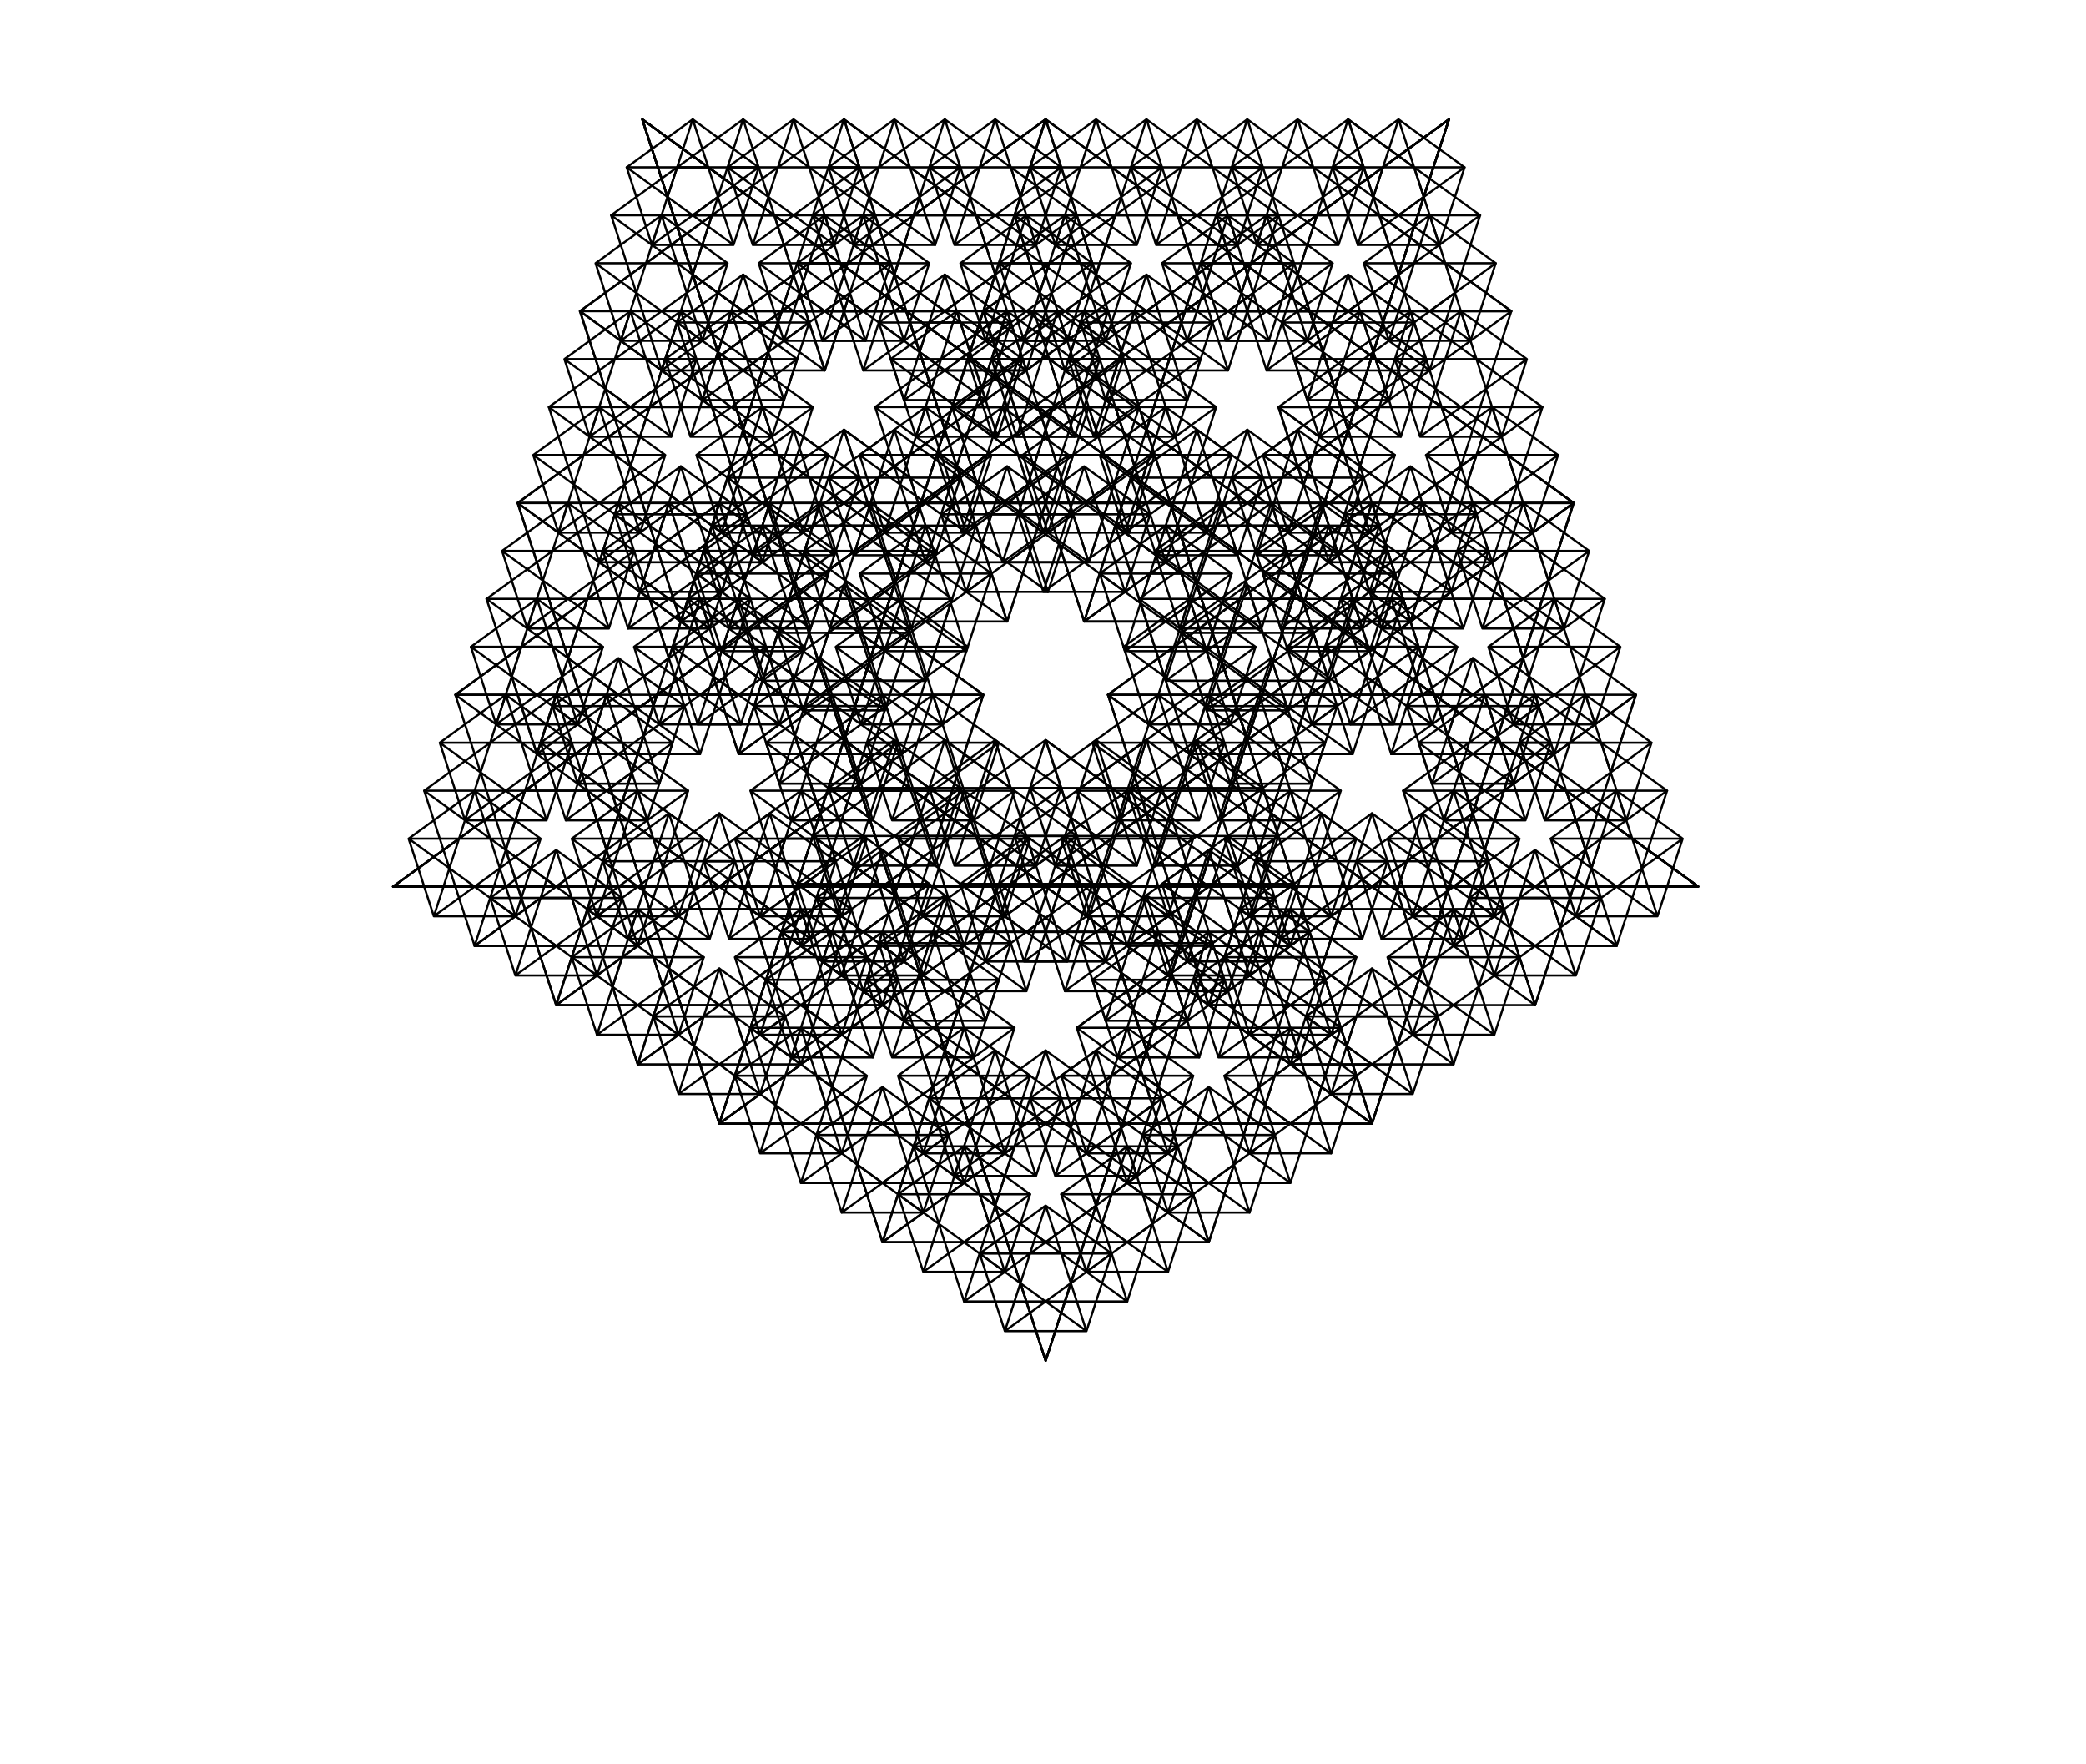 <?xml version="1.0" encoding="UTF-8" standalone="no"?>
<svg
   xmlns:dc="http://purl.org/dc/elements/1.1/"
   xmlns:cc="http://creativecommons.org/ns#"
   xmlns:rdf="http://www.w3.org/1999/02/22-rdf-syntax-ns#"
   xmlns:svg="http://www.w3.org/2000/svg"
   xmlns="http://www.w3.org/2000/svg"
   viewBox="0 0 958.667 810.667"
   height="810.667"
   width="958.667"
   xml:space="preserve"
   id="svg2"
   version="1.1"><defs
     id="defs6"><clipPath
       id="clipPath20"
       clipPathUnits="userSpaceOnUse"><path
         id="path18"
         d="M 0,10 H 7182.5 V 6070 H 0 Z" /></clipPath></defs><g
     transform="matrix(1.333,0,0,-1.333,0,810.667)"
     id="g10"><g
       transform="scale(0.1)"
       id="g12"><g
         id="g14"><g
           clip-path="url(#clipPath20)"
           id="g16"><path
             id="path22"
             style="fill:none;stroke:#000000;stroke-width:7.5;stroke-linecap:round;stroke-linejoin:round;stroke-miterlimit:10;stroke-dasharray:none;stroke-opacity:1"
             d="m 1355,3025 h 4500 l -1820.29,1322.52 347.65,-1069.94 173.82,534.97 -227.54,-165.32 h 281.25 l -227.53,165.32 86.91,-267.49 86.91,267.49 -455.07,-330.63 h 281.25 l -227.54,165.31 86.91,-267.48 86.91,267.48 -227.53,-165.31 h 562.5 l -227.54,165.31 86.91,-267.48 86.91,267.48 -227.53,-165.31 h 281.25 l -455.07,330.63 86.91,-267.49 86.91,267.49 -227.54,-165.32 h 281.25 l -227.53,165.32 173.82,-534.97 86.91,267.48 -227.54,-165.31 h 281.25 l -227.53,165.31 86.91,-267.48 347.64,1069.94 -455.07,-330.63 h 281.25 l -227.54,165.31 86.91,-267.48 86.91,267.48 -227.53,-165.31 h 562.5 l -227.54,165.31" /><path
             id="path24"
             style="fill:none;stroke:#000000;stroke-width:7.5;stroke-linecap:round;stroke-linejoin:round;stroke-miterlimit:10;stroke-dasharray:none;stroke-opacity:1"
             d="m 4609.89,4182.2 86.91,-267.48 86.91,267.48 -227.53,-165.31 h 281.25 l -455.07,330.63 86.91,-267.49 86.91,267.49 -227.54,-165.32 h 281.25 l -227.53,165.32 173.82,-534.97 86.91,267.48 -227.54,-165.31 h 281.25 l -227.53,165.31 86.91,-267.48 173.82,534.97 -227.54,-165.32 h 281.25 l -227.53,165.32 86.91,-267.49 86.91,267.49 -910.14,-661.26 h 562.5 l -227.54,165.31 86.91,-267.48 86.91,267.48 -227.53,-165.31 h 281.25 l -455.07,330.63 86.91,-267.49 86.91,267.49 -227.54,-165.32 h 281.25 l -227.53,165.32 173.82,-534.97 86.91,267.48 -227.54,-165.31 h 281.25 l -227.53,165.31 86.91,-267.48 173.82,534.97" /><path
             id="path26"
             style="fill:none;stroke:#000000;stroke-width:7.5;stroke-linecap:round;stroke-linejoin:round;stroke-miterlimit:10;stroke-dasharray:none;stroke-opacity:1"
             d="m 4274.93,4016.89 -227.54,-165.32 h 281.25 l -227.53,165.32 86.91,-267.49 86.91,267.49 -455.07,-330.63 h 281.25 l -227.54,165.31 86.91,-267.48 86.91,267.48 -227.53,-165.31 h 1125 l -455.07,330.63 86.91,-267.49 86.91,267.49 -227.54,-165.32 h 281.25 l -227.53,165.32 173.82,-534.97 86.91,267.48 -227.54,-165.31 h 281.25 l -227.53,165.31 86.91,-267.48 173.82,534.97 -227.54,-165.32 h 281.25 l -227.53,165.32 86.91,-267.49 86.91,267.49 -455.07,-330.63 h 281.25 l -227.54,165.31 86.91,-267.48 86.91,267.48 -227.53,-165.31 h 562.5 l -227.54,165.31 86.91,-267.48 86.91,267.48 -227.53,-165.31 h 281.25" /><path
             id="path28"
             style="fill:none;stroke:#000000;stroke-width:7.5;stroke-linecap:round;stroke-linejoin:round;stroke-miterlimit:10;stroke-dasharray:none;stroke-opacity:1"
             d="m 4944.86,3686.26 -910.15,661.26 173.83,-534.97 86.91,267.48 -227.54,-165.31 h 281.25 l -227.54,165.31 86.92,-267.48 173.82,534.97 -227.54,-165.32 h 281.25 l -227.53,165.32 86.91,-267.49 86.91,267.49 -455.07,-330.63 h 281.25 L 3981,4182.2 l 86.91,-267.48 86.91,267.48 -227.53,-165.31 h 562.5 l -227.54,165.31 86.91,-267.48 86.91,267.48 -227.53,-165.31 h 281.25 l -455.08,330.63 86.91,-267.49 86.92,267.49 L 3981,4182.2 h 281.25 L 4034.71,4347.52 4730,2207.64 5077.64,3277.58 4622.57,2946.95 h 281.25 l -227.53,165.32 86.91,-267.49 86.91,267.49 -227.54,-165.32 h 562.5 l -227.53,165.32 86.91,-267.49" /><path
             id="path30"
             style="fill:none;stroke:#000000;stroke-width:7.5;stroke-linecap:round;stroke-linejoin:round;stroke-miterlimit:10;stroke-dasharray:none;stroke-opacity:1"
             d="m 5044.45,2844.78 86.91,267.49 -227.54,-165.32 h 281.25 l -455.07,330.63 86.91,-267.49 86.91,267.49 -227.53,-165.31 h 281.25 l -227.54,165.31 173.82,-534.97 86.91,267.48 -227.53,-165.31 h 281.25 l -227.54,165.31 86.91,-267.48 173.82,534.97 -227.53,-165.31 h 281.25 l -227.54,165.31 86.91,-267.49 86.91,267.49 -910.14,-661.26 H 4730 l -227.54,165.31 86.92,-267.48 86.91,267.48 -227.54,-165.31 H 4730 l -455.07,330.63 86.91,-267.49 86.91,267.49 -227.54,-165.32 h 281.25 l -227.53,165.32 173.82,-534.97 86.91,267.48 -227.54,-165.31 h 281.26 l -227.54,165.31 86.91,-267.48 173.82,534.97 -227.53,-165.32" /><path
             id="path32"
             style="fill:none;stroke:#000000;stroke-width:7.5;stroke-linecap:round;stroke-linejoin:round;stroke-miterlimit:10;stroke-dasharray:none;stroke-opacity:1"
             d="m 4395.04,2781.63 h 281.25 l -227.54,165.32 86.91,-267.49 86.91,267.49 -455.07,-330.63 h 281.25 l -227.54,165.31 86.91,-267.48 86.92,267.48 -227.54,-165.31 h 1125 l -455.07,330.63 86.91,-267.49 86.91,267.49 -227.54,-165.32 h 281.25 l -227.53,165.32 173.82,-534.97 86.91,267.48 -227.54,-165.31 h 281.26 l -227.54,165.31 86.91,-267.48 173.82,534.97 -227.53,-165.32 h 281.25 l -227.54,165.32 86.91,-267.49 86.91,267.49 L 4730,2616.32 h 281.25 l -227.54,165.31 86.91,-267.48 86.92,267.48 L 4730,2616.32 h 562.5 l -227.54,165.31 86.92,-267.48 86.91,267.48 -227.54,-165.31 h 281.25 l -910.14,661.26" /><path
             id="path34"
             style="fill:none;stroke:#000000;stroke-width:7.5;stroke-linecap:round;stroke-linejoin:round;stroke-miterlimit:10;stroke-dasharray:none;stroke-opacity:1"
             d="m 4382.36,3277.58 173.82,-534.97 86.91,267.48 -227.54,-165.31 h 281.25 l -227.53,165.31 86.91,-267.48 173.82,534.97 -227.54,-165.31 h 281.25 l -227.53,165.31 86.91,-267.49 86.91,267.49 -455.07,-330.63 h 281.25 l -227.54,165.32 86.91,-267.49 86.91,267.49 -227.53,-165.32 h 562.5 l -227.54,165.32 86.91,-267.49 86.91,267.49 -227.53,-165.32 h 281.25 l -455.07,330.63 86.91,-267.49 86.91,267.49 -227.54,-165.31 h 281.25 l -227.53,165.31 347.64,-1069.94 173.82,534.97 -227.53,-165.32 h 281.25 l -227.54,165.32 86.91,-267.49 86.91,267.49 -455.07,-330.63 H 4730 l -227.54,165.31 86.92,-267.48 86.91,267.48" /><path
             id="path36"
             style="fill:none;stroke:#000000;stroke-width:7.5;stroke-linecap:round;stroke-linejoin:round;stroke-miterlimit:10;stroke-dasharray:none;stroke-opacity:1"
             d="m 4676.29,2577.29 -227.54,-165.31 h 562.5 l -227.54,165.31 86.91,-267.48 86.92,267.48 L 4730,2411.98 h 281.25 l -455.07,330.63 86.91,-267.49 86.91,267.49 -227.54,-165.32 h 281.25 l -227.53,165.32 173.82,-534.97 86.91,267.48 -227.53,-165.31 h 281.24 l -227.53,165.31 86.91,-267.48 695.29,2139.88 -910.15,-661.26 h 562.5 l -227.53,165.31 86.91,-267.48 86.91,267.48 -227.54,-165.31 h 281.25 l -455.07,330.63 86.91,-267.49 86.91,267.49 -227.53,-165.32 h 281.25 l -227.54,165.32 173.82,-534.97 86.91,267.48 -227.53,-165.31 h 281.25 l -227.54,165.31 86.91,-267.48 173.82,534.97 -227.53,-165.32 h 281.25" /><path
             id="path38"
             style="fill:none;stroke:#000000;stroke-width:7.5;stroke-linecap:round;stroke-linejoin:round;stroke-miterlimit:10;stroke-dasharray:none;stroke-opacity:1"
             d="m 5023.93,3851.57 -227.54,165.32 86.91,-267.49 86.91,267.49 -455.07,-330.63 h 281.25 l -227.53,165.31 86.91,-267.48 86.91,267.48 -227.54,-165.31 h 1125 l -455.07,330.63 86.91,-267.49 86.91,267.49 -227.53,-165.32 h 281.25 l -227.54,165.32 173.82,-534.97 86.91,267.48 -227.53,-165.31 h 281.25 l -227.54,165.31 86.91,-267.48 173.82,534.97 -227.53,-165.32 h 281.25 l -227.54,165.32 86.91,-267.49 86.91,267.49 -455.07,-330.63 h 281.25 l -227.53,165.31 86.91,-267.48 86.91,267.48 -227.54,-165.31 h 562.5 l -227.53,165.31 86.91,-267.48 86.91,267.48 -227.54,-165.31 h 281.25 L 4730,4347.52 4903.82,3812.55" /><path
             id="path40"
             style="fill:none;stroke:#000000;stroke-width:7.5;stroke-linecap:round;stroke-linejoin:round;stroke-miterlimit:10;stroke-dasharray:none;stroke-opacity:1"
             d="m 4903.82,3812.55 86.91,267.48 -227.53,-165.31 h 281.25 l -227.54,165.31 86.91,-267.48 173.82,534.97 -227.53,-165.32 h 281.25 l -227.54,165.32 86.91,-267.49 86.91,267.49 -455.07,-330.63 h 281.25 l -227.53,165.31 86.91,-267.48 86.91,267.48 -227.54,-165.31 h 562.5 l -227.53,165.31 86.91,-267.48 86.91,267.48 -227.54,-165.31 h 281.25 l -455.07,330.63 86.91,-267.49 86.91,267.49 -227.53,-165.32 h 281.25 l -227.54,165.32 347.64,-1069.94 173.82,534.97 -227.53,-165.32 h 281.25 l -227.54,165.32 86.91,-267.49 86.91,267.49 -455.07,-330.63 h 281.25 l -227.53,165.31 86.91,-267.48 86.91,267.48 -227.54,-165.31" /><path
             id="path42"
             style="fill:none;stroke:#000000;stroke-width:7.5;stroke-linecap:round;stroke-linejoin:round;stroke-miterlimit:10;stroke-dasharray:none;stroke-opacity:1"
             d="m 4796.39,3481.92 h 562.5 l -227.53,165.31 86.91,-267.48 86.91,267.48 -227.54,-165.31 h 281.25 l -455.07,330.63 86.91,-267.49 86.91,267.49 -227.53,-165.32 h 281.25 l -227.54,165.32 173.82,-534.97 86.91,267.48 -227.53,-165.31 h 281.25 l -227.54,165.31 86.91,-267.48 347.65,1069.94 -455.08,-330.63 h 281.25 l -227.53,165.31 86.91,-267.48 86.91,267.48 -227.54,-165.31 h 562.5 l -227.53,165.31 86.91,-267.48 86.91,267.48 -227.54,-165.31 h 281.25 l -455.07,330.63 86.91,-267.49 86.91,267.49 -227.53,-165.32 h 281.25 l -227.54,165.32 173.82,-534.97 86.92,267.48 -227.54,-165.31 h 281.25 l -227.54,165.31" /><path
             id="path44"
             style="fill:none;stroke:#000000;stroke-width:7.5;stroke-linecap:round;stroke-linejoin:round;stroke-miterlimit:10;stroke-dasharray:none;stroke-opacity:1"
             d="m 5164.55,4080.03 86.91,-267.48 173.83,534.97 -227.54,-165.32 H 5479 l -227.54,165.32 86.92,-267.49 86.91,267.49 L 3605,3025 h 1125 l -455.07,330.63 86.91,-267.49 86.91,267.49 -227.54,-165.31 h 281.25 l -227.53,165.31 173.82,-534.97 86.91,267.48 -227.54,-165.31 h 281.26 l -227.54,165.31 86.91,-267.48 173.82,534.97 -227.53,-165.31 h 281.25 l -227.54,165.31 86.91,-267.49 86.91,267.49 L 4167.5,3025 h 281.25 l -227.54,165.32 86.91,-267.49 86.92,267.49 L 4167.5,3025 H 4730 l -227.54,165.32 86.92,-267.49 86.91,267.49 L 4448.75,3025 H 4730 l -910.14,661.26 173.82,-534.97 86.91,267.48" /><path
             id="path46"
             style="fill:none;stroke:#000000;stroke-width:7.5;stroke-linecap:round;stroke-linejoin:round;stroke-miterlimit:10;stroke-dasharray:none;stroke-opacity:1"
             d="m 4080.59,3418.77 -227.54,-165.31 h 281.25 l -227.53,165.31 86.91,-267.48 173.82,534.97 -227.54,-165.31 h 281.25 l -227.53,165.31 86.91,-267.49 86.91,267.49 -455.07,-330.63 h 281.25 l -227.54,165.32 86.91,-267.49 86.91,267.49 -227.53,-165.32 h 562.5 l -227.54,165.32 86.91,-267.49 86.91,267.49 -227.53,-165.32 h 281.25 l -455.07,330.63 86.91,-267.49 86.91,267.49 -227.54,-165.31 h 281.25 l -227.53,165.31 347.64,-1069.94 173.82,534.97 -227.53,-165.31 h 281.25 l -227.54,165.31 86.91,-267.49 86.91,267.49 -455.07,-330.63 h 281.25 l -227.54,165.32 86.92,-267.49 86.91,267.49 -227.54,-165.32 h 562.5" /><path
             id="path48"
             style="fill:none;stroke:#000000;stroke-width:7.5;stroke-linecap:round;stroke-linejoin:round;stroke-miterlimit:10;stroke-dasharray:none;stroke-opacity:1"
             d="m 4448.75,2820.66 -227.54,165.32 86.91,-267.49 86.92,267.49 -227.54,-165.32 h 281.25 l -455.07,330.63 86.91,-267.49 86.91,267.49 -227.54,-165.31 h 281.25 l -227.53,165.31 173.82,-534.97 86.91,267.48 -227.53,-165.31 h 281.24 l -227.53,165.31 86.91,-267.48 347.64,1069.94 -455.07,-330.63 h 281.25 l -227.53,165.32 86.91,-267.49 86.91,267.49 -227.54,-165.32 h 562.5 l -227.53,165.32 86.91,-267.49 86.91,267.49 -227.54,-165.32 h 281.25 l -455.07,330.63 86.91,-267.49 86.91,267.49 -227.53,-165.31 h 281.25 l -227.54,165.31 173.82,-534.97 86.91,267.48 -227.53,-165.31 h 281.25 l -227.54,165.31 86.91,-267.48" /><path
             id="path50"
             style="fill:none;stroke:#000000;stroke-width:7.5;stroke-linecap:round;stroke-linejoin:round;stroke-miterlimit:10;stroke-dasharray:none;stroke-opacity:1"
             d="m 4341.32,3151.29 173.82,534.97 -227.53,-165.31 h 281.25 l -227.54,165.31 86.91,-267.49 86.91,267.49 L 3605,3025 h 562.5 l -227.54,165.32 86.92,-267.49 86.91,267.49 L 3886.25,3025 h 281.25 l -455.07,330.63 86.91,-267.49 86.91,267.49 -227.54,-165.31 h 281.25 l -227.53,165.31 173.82,-534.97 86.91,267.48 -227.54,-165.31 h 281.26 l -227.54,165.31 86.91,-267.48 173.82,534.97 -227.53,-165.31 h 281.25 l -227.54,165.31 86.91,-267.49 86.91,267.49 L 3605,3025 h 281.25 l -227.54,165.32 86.91,-267.49 86.92,267.49 L 3605,3025 h 2250 l -910.14,661.26 173.82,-534.97 86.91,267.48 -227.54,-165.31" /><path
             id="path52"
             style="fill:none;stroke:#000000;stroke-width:7.5;stroke-linecap:round;stroke-linejoin:round;stroke-miterlimit:10;stroke-dasharray:none;stroke-opacity:1"
             d="m 4978.05,3253.46 h 281.25 l -227.53,165.31 86.91,-267.48 173.82,534.97 -227.54,-165.31 h 281.25 l -227.53,165.31 86.91,-267.49 86.91,267.49 -455.07,-330.63 h 281.25 l -227.54,165.32 86.91,-267.49 86.91,267.49 -227.53,-165.32 h 562.5 l -227.54,165.32 86.91,-267.49 86.91,267.49 -227.53,-165.32 h 281.25 l -455.07,330.63 86.91,-267.49 86.91,267.49 -227.54,-165.31 h 281.25 l -227.53,165.31 347.64,-1069.94 173.82,534.97 -227.53,-165.31 h 281.25 l -227.54,165.31 86.91,-267.49 86.91,267.49 -455.07,-330.63 h 281.25 l -227.54,165.32 86.92,-267.49 86.91,267.49 -227.54,-165.32 h 562.5 l -227.54,165.32" /><path
             id="path54"
             style="fill:none;stroke:#000000;stroke-width:7.5;stroke-linecap:round;stroke-linejoin:round;stroke-miterlimit:10;stroke-dasharray:none;stroke-opacity:1"
             d="m 5346.21,2985.98 86.91,-267.49 86.92,267.49 -227.54,-165.32 h 281.25 l -455.07,330.63 86.91,-267.49 86.91,267.49 -227.54,-165.31 h 281.25 l -227.53,165.31 173.82,-534.97 86.91,267.48 -227.53,-165.31 h 281.24 l -227.53,165.31 86.91,-267.48 347.64,1069.94 -455.07,-330.63 h 281.25 l -227.53,165.32 86.91,-267.49 86.91,267.49 -227.54,-165.32 h 562.5 l -227.53,165.32 86.91,-267.49 86.91,267.49 -227.54,-165.32 h 281.25 l -455.07,330.63 86.91,-267.49 86.91,267.49 -227.53,-165.31 h 281.25 l -227.54,165.31 173.82,-534.97 86.91,267.48 -227.53,-165.31 h 281.25 l -227.54,165.31 86.91,-267.48 173.82,534.97" /><path
             id="path56"
             style="fill:none;stroke:#000000;stroke-width:7.5;stroke-linecap:round;stroke-linejoin:round;stroke-miterlimit:10;stroke-dasharray:none;stroke-opacity:1"
             d="m 5640.14,3686.26 -227.53,-165.31 h 281.25 l -227.54,165.31 86.91,-267.49 86.91,267.49 L 4730,3025 h 562.5 l -227.54,165.32 86.92,-267.49 86.91,267.49 L 5011.25,3025 h 281.25 l -455.07,330.63 86.91,-267.49 86.91,267.49 -227.54,-165.31 h 281.25 l -227.53,165.31 173.82,-534.97 86.91,267.48 -227.54,-165.31 h 281.26 l -227.54,165.31 86.91,-267.48 173.82,534.97 -227.53,-165.31 h 281.25 l -227.54,165.31 86.91,-267.49 86.91,267.49 L 4730,3025 h 281.25 l -227.54,165.32 86.91,-267.49 86.92,267.49 L 4730,3025 h 1125 l -455.07,330.63 86.91,-267.49 86.91,267.49 -227.54,-165.31 h 281.25" /><path
             id="path58"
             style="fill:none;stroke:#000000;stroke-width:7.5;stroke-linecap:round;stroke-linejoin:round;stroke-miterlimit:10;stroke-dasharray:none;stroke-opacity:1"
             d="m 5627.46,3190.32 -227.53,165.31 173.82,-534.97 86.91,267.48 -227.54,-165.31 h 281.26 l -227.54,165.31 86.91,-267.48 173.82,534.97 -227.53,-165.31 h 281.25 l -227.54,165.31 86.91,-267.49 86.91,267.49 L 5292.5,3025 h 281.25 l -227.54,165.32 86.91,-267.49 86.92,267.49 L 5292.5,3025 H 5855 l -227.54,165.32 86.92,-267.49 86.91,267.49 L 5573.75,3025 H 5855 l -3640.58,2645.04 695.29,-2139.88 347.65,1069.93 -455.07,-330.63 h 281.25 l -227.54,165.32 86.91,-267.48 86.91,267.48 -227.53,-165.32 h 562.5 l -227.54,165.32 86.91,-267.48 86.91,267.48 -227.53,-165.32 h 281.25 l -455.08,330.63 86.91,-267.48" /><path
             id="path60"
             style="fill:none;stroke:#000000;stroke-width:7.5;stroke-linecap:round;stroke-linejoin:round;stroke-miterlimit:10;stroke-dasharray:none;stroke-opacity:1"
             d="m 2996.62,4332.61 86.92,267.48 L 2856,4434.78 h 281.25 l -227.54,165.31 173.83,-534.97 86.91,267.49 -227.54,-165.31 h 281.25 l -227.54,165.31 86.92,-267.49 173.82,534.97 -227.54,-165.31 h 281.25 l -227.53,165.31 86.91,-267.48 86.91,267.48 -910.15,-661.25 h 562.5 l -227.53,165.31 86.91,-267.48 86.91,267.48 -227.54,-165.31 h 281.25 l -455.07,330.62 86.91,-267.48 86.91,267.48 -227.53,-165.31 h 281.25 l -227.54,165.31 173.82,-534.96 86.91,267.48 -227.53,-165.31 h 281.25 l -227.54,165.31 86.91,-267.48 173.83,534.96 -227.54,-165.31 H 2856 l -227.54,165.31 86.91,-267.48 86.92,267.48 -455.08,-330.62" /><path
             id="path62"
             style="fill:none;stroke:#000000;stroke-width:7.5;stroke-linecap:round;stroke-linejoin:round;stroke-miterlimit:10;stroke-dasharray:none;stroke-opacity:1"
             d="m 2347.21,3938.84 h 281.25 l -227.53,165.31 86.91,-267.48 86.91,267.48 -227.54,-165.31 h 1125 l -455.07,330.62 86.91,-267.48 86.91,267.48 -227.53,-165.31 h 281.25 l -227.54,165.31 173.82,-534.96 86.91,267.48 -227.53,-165.31 h 281.25 l -227.54,165.31 86.91,-267.48 173.83,534.96 -227.54,-165.31 h 281.25 l -227.54,165.31 86.91,-267.48 86.92,267.48 -455.08,-330.62 h 281.25 l -227.53,165.31 86.91,-267.48 86.91,267.48 -227.54,-165.31 h 562.5 l -227.53,165.31 86.91,-267.48 86.91,267.48 -227.54,-165.31 h 281.25 l -910.14,661.25 173.82,-534.97 86.91,267.49 -227.53,-165.31 h 281.25 l -227.54,165.31" /><path
             id="path64"
             style="fill:none;stroke:#000000;stroke-width:7.5;stroke-linecap:round;stroke-linejoin:round;stroke-miterlimit:10;stroke-dasharray:none;stroke-opacity:1"
             d="m 2648.98,4332.61 86.91,-267.49 173.82,534.97 -227.53,-165.31 h 281.25 l -227.54,165.31 86.91,-267.48 86.91,267.48 -455.07,-330.63 h 281.25 l -227.53,165.32 86.91,-267.48 86.91,267.48 -227.54,-165.32 h 562.5 l -227.53,165.32 86.91,-267.48 86.91,267.48 -227.54,-165.32 h 281.25 l -455.07,330.63 86.91,-267.48 86.91,267.48 -227.53,-165.31 h 281.25 l -227.54,165.31 347.64,-1069.93 173.83,534.96 L 2856,3899.81 h 281.25 l -227.54,165.31 86.91,-267.48 86.92,267.48 -455.08,-330.62 h 281.25 l -227.53,165.31 86.91,-267.48 86.91,267.48 -227.54,-165.31 h 562.5 l -227.53,165.31 86.91,-267.48 86.91,267.48" /><path
             id="path66"
             style="fill:none;stroke:#000000;stroke-width:7.5;stroke-linecap:round;stroke-linejoin:round;stroke-miterlimit:10;stroke-dasharray:none;stroke-opacity:1"
             d="M 3137.25,3899.81 2909.71,3734.5 h 281.25 l -455.07,330.62 86.91,-267.48 86.91,267.48 -227.53,-165.31 h 281.25 l -227.54,165.31 173.82,-534.96 86.91,267.48 -227.53,-165.31 h 281.25 l -227.54,165.31 86.91,-267.48 695.29,2139.88 -910.14,-661.26 h 562.5 l -227.54,165.31 86.91,-267.48 86.91,267.48 -227.53,-165.31 h 281.25 l -455.07,330.63 86.91,-267.49 86.91,267.49 -227.54,-165.32 h 281.25 l -227.53,165.32 173.82,-534.98 86.91,267.49 -227.54,-165.31 h 281.25 l -227.53,165.31 86.91,-267.49 173.82,534.98 -227.54,-165.32 h 281.25 l -227.53,165.32 86.91,-267.49 86.91,267.49 -455.07,-330.63 h 281.25" /><path
             id="path68"
             style="fill:none;stroke:#000000;stroke-width:7.5;stroke-linecap:round;stroke-linejoin:round;stroke-miterlimit:10;stroke-dasharray:none;stroke-opacity:1"
             d="m 2976.11,5008.78 -227.54,165.31 86.91,-267.48 86.91,267.48 -227.53,-165.31 h 1125 l -455.07,330.63 86.91,-267.49 86.91,267.49 -227.54,-165.32 h 281.25 l -227.53,165.32 173.82,-534.98 86.91,267.49 -227.54,-165.31 h 281.25 l -227.53,165.31 86.91,-267.49 173.82,534.98 -227.54,-165.32 h 281.25 l -227.53,165.32 86.91,-267.49 86.91,267.49 -455.07,-330.63 h 281.25 l -227.54,165.31 86.91,-267.48 86.91,267.48 -227.53,-165.31 h 562.5 l -227.54,165.31 86.91,-267.48 86.91,267.48 -227.53,-165.31 h 281.25 l -910.15,661.26 173.83,-534.97 86.91,267.48 -227.54,-165.32 h 281.25 l -227.54,165.32 86.92,-267.48" /><path
             id="path70"
             style="fill:none;stroke:#000000;stroke-width:7.5;stroke-linecap:round;stroke-linejoin:round;stroke-miterlimit:10;stroke-dasharray:none;stroke-opacity:1"
             d="m 3083.54,5135.07 173.82,534.97 -227.54,-165.32 h 281.25 l -227.53,165.32 86.91,-267.49 86.91,267.49 -455.07,-330.63 h 281.25 l -227.54,165.31 86.91,-267.49 86.91,267.49 -227.53,-165.31 h 562.5 l -227.54,165.31 86.91,-267.49 86.91,267.49 -227.53,-165.31 h 281.25 l -455.08,330.63 86.91,-267.49 86.92,267.49 L 2856,5504.72 h 281.25 l -227.54,165.32 347.65,-1069.95 173.82,534.98 -227.54,-165.32 h 281.25 l -227.53,165.32 86.91,-267.49 86.91,267.49 -455.07,-330.64 h 281.25 l -227.54,165.32 86.91,-267.48 86.91,267.48 -227.53,-165.32 h 562.5 l -227.54,165.32 86.91,-267.48 86.91,267.48 -227.53,-165.32" /><path
             id="path72"
             style="fill:none;stroke:#000000;stroke-width:7.5;stroke-linecap:round;stroke-linejoin:round;stroke-miterlimit:10;stroke-dasharray:none;stroke-opacity:1"
             d="m 3257.36,4804.43 h 281.25 l -455.07,330.64 86.91,-267.49 86.91,267.49 -227.54,-165.32 h 281.25 l -227.53,165.32 173.82,-534.98 86.91,267.49 -227.54,-165.31 h 281.25 l -227.53,165.31 86.91,-267.49 347.64,1069.95 -455.07,-330.63 h 281.25 l -227.54,165.31 86.91,-267.49 86.91,267.49 -227.53,-165.31 h 562.5 l -227.54,165.31 86.91,-267.49 86.91,267.49 -227.53,-165.31 h 281.25 l -455.07,330.63 86.91,-267.49 86.91,267.49 -227.54,-165.32 h 281.25 l -227.53,165.32 173.82,-534.97 86.91,267.48 -227.54,-165.32 h 281.25 l -227.53,165.32 86.91,-267.48 173.82,534.97 -227.54,-165.32 h 281.25 l -227.53,165.32" /><path
             id="path74"
             style="fill:none;stroke:#000000;stroke-width:7.5;stroke-linecap:round;stroke-linejoin:round;stroke-miterlimit:10;stroke-dasharray:none;stroke-opacity:1"
             d="m 3431.18,5670.04 86.91,-267.49 86.91,267.49 -1820.29,-1322.52 h 1125 l -455.07,330.62 86.91,-267.48 86.91,267.48 -227.53,-165.31 h 281.25 l -227.54,165.31 173.82,-534.96 86.91,267.48 -227.53,-165.31 h 281.25 l -227.54,165.31 86.91,-267.48 173.83,534.96 -227.54,-165.31 H 2856 l -227.54,165.31 86.91,-267.48 86.92,267.48 -455.08,-330.62 h 281.25 l -227.53,165.31 86.91,-267.48 86.91,267.48 -227.54,-165.31 h 562.5 l -227.53,165.31 86.91,-267.48 86.91,267.48 -227.54,-165.31 h 281.25 l -910.14,661.26 173.82,-534.98 86.91,267.49 -227.53,-165.31 h 281.25 l -227.54,165.31 86.91,-267.49 173.82,534.98" /><path
             id="path76"
             style="fill:none;stroke:#000000;stroke-width:7.5;stroke-linecap:round;stroke-linejoin:round;stroke-miterlimit:10;stroke-dasharray:none;stroke-opacity:1"
             d="m 2347.21,5008.78 -227.53,-165.32 h 281.25 l -227.54,165.32 86.91,-267.49 86.91,267.49 -455.07,-330.64 h 281.25 l -227.53,165.32 86.91,-267.48 86.91,267.48 -227.54,-165.32 h 562.5 l -227.53,165.32 86.91,-267.48 86.91,267.48 -227.54,-165.32 h 281.25 l -455.07,330.64 86.91,-267.49 86.91,267.49 -227.53,-165.32 h 281.25 l -227.54,165.32 347.64,-1069.94 173.83,534.96 -227.54,-165.31 h 281.25 l -227.54,165.31 86.91,-267.48 86.92,267.48 -455.08,-330.62 h 281.25 l -227.53,165.31 86.91,-267.48 86.91,267.48 -227.54,-165.31 h 562.5 l -227.53,165.31 86.91,-267.48 86.91,267.48 -227.54,-165.31 h 281.25" /><path
             id="path78"
             style="fill:none;stroke:#000000;stroke-width:7.5;stroke-linecap:round;stroke-linejoin:round;stroke-miterlimit:10;stroke-dasharray:none;stroke-opacity:1"
             d="m 2628.46,4143.18 -455.07,330.62 86.91,-267.48 86.91,267.48 -227.53,-165.31 h 281.25 l -227.54,165.31 173.82,-534.96 86.91,267.48 -227.53,-165.31 h 281.25 l -227.54,165.31 86.91,-267.48 347.65,1069.94 -455.07,-330.64 h 281.25 l -227.54,165.32 86.91,-267.48 86.91,267.48 -227.53,-165.32 h 562.5 l -227.54,165.32 86.91,-267.48 86.91,267.48 -227.53,-165.32 h 281.25 l -455.08,330.64 86.91,-267.49 86.92,267.49 -227.54,-165.32 h 281.25 l -227.54,165.32 173.83,-534.98 86.91,267.49 -227.54,-165.31 h 281.25 l -227.54,165.31 86.92,-267.49 173.82,534.98 -227.54,-165.32 h 281.25 l -227.53,165.32 86.91,-267.49" /><path
             id="path80"
             style="fill:none;stroke:#000000;stroke-width:7.5;stroke-linecap:round;stroke-linejoin:round;stroke-miterlimit:10;stroke-dasharray:none;stroke-opacity:1"
             d="m 2607.95,4741.29 86.91,267.49 -910.15,-661.26 h 562.5 l -227.53,165.31 86.91,-267.48 86.91,267.48 -227.54,-165.31 h 281.25 l -455.07,330.62 86.91,-267.48 86.91,267.48 -227.53,-165.31 h 281.25 l -227.54,165.31 173.82,-534.96 86.91,267.48 -227.53,-165.31 h 281.25 l -227.54,165.31 86.91,-267.48 173.83,534.96 -227.54,-165.31 h 281.25 l -227.54,165.31 86.91,-267.48 86.92,267.48 -455.08,-330.62 h 281.25 l -227.53,165.31 86.91,-267.48 86.91,267.48 -227.54,-165.31 h 2250 l -910.14,661.26 173.82,-534.98 86.91,267.49 -227.53,-165.31 h 281.25 l -227.54,165.31 86.91,-267.49 173.82,534.98 -227.53,-165.32" /><path
             id="path82"
             style="fill:none;stroke:#000000;stroke-width:7.5;stroke-linecap:round;stroke-linejoin:round;stroke-miterlimit:10;stroke-dasharray:none;stroke-opacity:1"
             d="m 3244.68,4843.46 h 281.25 l -227.54,165.32 86.91,-267.49 86.91,267.49 -455.07,-330.64 h 281.25 l -227.53,165.32 86.91,-267.48 86.91,267.48 -227.54,-165.32 h 562.5 l -227.53,165.32 86.91,-267.48 86.91,267.48 -227.54,-165.32 h 281.25 l -455.07,330.64 86.91,-267.49 86.91,267.49 -227.53,-165.32 h 281.25 l -227.54,165.32 347.64,-1069.94 173.83,534.96 -227.54,-165.31 h 281.25 l -227.54,165.31 86.91,-267.48 86.92,267.48 -455.08,-330.62 h 281.25 l -227.53,165.31 86.91,-267.48 86.91,267.48 -227.54,-165.31 h 562.5 l -227.53,165.31 86.91,-267.48 86.91,267.48 -227.54,-165.31 h 281.25 l -455.07,330.62" /><path
             id="path84"
             style="fill:none;stroke:#000000;stroke-width:7.5;stroke-linecap:round;stroke-linejoin:round;stroke-miterlimit:10;stroke-dasharray:none;stroke-opacity:1"
             d="m 3298.39,4473.8 86.91,-267.48 86.91,267.48 -227.53,-165.31 h 281.25 l -227.54,165.31 173.82,-534.96 86.91,267.48 -227.53,-165.31 h 281.25 l -227.54,165.31 86.91,-267.48 347.65,1069.94 -455.07,-330.64 h 281.25 l -227.54,165.32 86.91,-267.48 86.91,267.48 -227.53,-165.32 h 562.5 l -227.54,165.32 86.91,-267.48 86.91,267.48 -227.53,-165.32 h 281.25 l -455.08,330.64 86.91,-267.49 86.92,267.49 -227.54,-165.32 h 281.25 l -227.54,165.32 173.83,-534.98 86.91,267.49 -227.54,-165.31 h 281.25 l -227.54,165.31 86.92,-267.49 173.82,534.98 -227.54,-165.32 h 281.25 l -227.53,165.32 86.91,-267.49 86.91,267.49" /><path
             id="path86"
             style="fill:none;stroke:#000000;stroke-width:7.5;stroke-linecap:round;stroke-linejoin:round;stroke-miterlimit:10;stroke-dasharray:none;stroke-opacity:1"
             d="m 3819.86,5008.78 -910.15,-661.26 h 562.5 l -227.53,165.31 86.91,-267.48 86.91,267.48 -227.54,-165.31 h 281.25 l -455.07,330.62 86.91,-267.48 86.91,267.48 -227.53,-165.31 h 281.25 l -227.54,165.31 173.82,-534.96 86.91,267.48 -227.53,-165.31 h 281.25 l -227.54,165.31 86.91,-267.48 173.83,534.96 -227.54,-165.31 h 281.25 l -227.54,165.31 86.91,-267.48 86.92,267.48 -455.08,-330.62 h 281.25 l -227.53,165.31 86.91,-267.48 86.91,267.48 -227.54,-165.31 h 1125 l -455.07,330.62 86.91,-267.48 86.91,267.48 -227.53,-165.31 h 281.25 l -227.54,165.31 173.82,-534.96 86.91,267.48 -227.53,-165.31 h 281.25" /><path
             id="path88"
             style="fill:none;stroke:#000000;stroke-width:7.5;stroke-linecap:round;stroke-linejoin:round;stroke-miterlimit:10;stroke-dasharray:none;stroke-opacity:1"
             d="m 3894.09,4245.35 -227.54,165.31 86.91,-267.48 173.83,534.96 -227.54,-165.31 H 3981 l -227.54,165.31 86.91,-267.48 86.92,267.48 -455.08,-330.62 h 281.25 l -227.53,165.31 86.91,-267.48 86.91,267.48 -227.54,-165.31 h 562.5 l -227.53,165.31 86.91,-267.48 86.91,267.48 -227.54,-165.31 h 281.25 l -1820.29,1322.52 347.65,-1069.95 173.82,534.98 -227.53,-165.32 h 281.25 l -227.54,165.32 86.91,-267.49 86.91,267.49 -455.07,-330.64 h 281.25 l -227.54,165.32 86.91,-267.48 86.92,267.48 -227.54,-165.32 h 562.5 l -227.54,165.32 86.91,-267.48 86.92,267.48 -227.54,-165.32 h 281.25 l -455.07,330.64 86.91,-267.49" /><path
             id="path90"
             style="fill:none;stroke:#000000;stroke-width:7.5;stroke-linecap:round;stroke-linejoin:round;stroke-miterlimit:10;stroke-dasharray:none;stroke-opacity:1"
             d="m 2475.16,4867.58 86.91,267.49 -227.54,-165.32 h 281.25 l -227.53,165.32 173.82,-534.98 86.91,267.49 -227.54,-165.31 h 281.25 l -227.53,165.31 86.91,-267.49 347.64,1069.95 -455.07,-330.63 h 281.25 l -227.53,165.31 86.91,-267.49 86.91,267.49 -227.54,-165.31 h 562.5 l -227.53,165.31 86.91,-267.49 86.91,267.49 -227.54,-165.31 h 281.25 l -455.07,330.63 86.91,-267.49 86.91,267.49 -227.53,-165.32 h 281.25 l -227.54,165.32 173.82,-534.97 86.91,267.48 -227.53,-165.32 h 281.25 l -227.54,165.32 86.91,-267.48 173.82,534.97 -227.53,-165.32 h 281.25 l -227.54,165.32 86.91,-267.49 86.91,267.49 -910.14,-661.26" /><path
             id="path92"
             style="fill:none;stroke:#000000;stroke-width:7.5;stroke-linecap:round;stroke-linejoin:round;stroke-miterlimit:10;stroke-dasharray:none;stroke-opacity:1"
             d="m 1999.57,5008.78 h 562.5 l -227.54,165.31 86.91,-267.48 86.92,267.48 -227.54,-165.31 h 281.25 l -455.07,330.63 86.91,-267.49 86.91,267.49 -227.54,-165.32 h 281.25 l -227.53,165.32 173.82,-534.98 86.91,267.49 -227.54,-165.31 h 281.25 l -227.53,165.31 86.91,-267.49 173.82,534.98 -227.53,-165.32 h 281.25 l -227.54,165.32 86.91,-267.49 86.91,267.49 -455.07,-330.63 h 281.25 l -227.54,165.31 86.91,-267.48 86.92,267.48 -227.54,-165.31 h 1125 l -455.07,330.63 86.91,-267.49 86.91,267.49 -227.54,-165.32 h 281.25 l -227.53,165.32 173.82,-534.98 86.91,267.49 -227.54,-165.31 h 281.25 l -227.53,165.31" /><path
             id="path94"
             style="fill:none;stroke:#000000;stroke-width:7.5;stroke-linecap:round;stroke-linejoin:round;stroke-miterlimit:10;stroke-dasharray:none;stroke-opacity:1"
             d="m 2756.41,5071.92 86.91,-267.49 173.82,534.98 -227.53,-165.32 h 281.25 l -227.54,165.32 86.91,-267.49 86.91,267.49 -455.07,-330.63 h 281.25 l -227.54,165.31 86.91,-267.48 86.92,267.48 -227.54,-165.31 h 562.5 l -227.54,165.31 86.91,-267.48 86.92,267.48 -227.54,-165.31 h 281.25 l -910.15,661.26 173.83,-534.97 86.91,267.48 -227.54,-165.32 h 281.25 l -227.53,165.32 86.91,-267.48 173.82,534.97 -227.54,-165.32 h 281.25 l -227.53,165.32 86.91,-267.49 86.91,267.49 L 2107,5339.41 h 281.25 l -227.54,165.31 86.91,-267.49 86.91,267.49 L 2107,5339.41 h 562.5 l -227.54,165.31 86.91,-267.49 86.91,267.49" /><path
             id="path96"
             style="fill:none;stroke:#000000;stroke-width:7.5;stroke-linecap:round;stroke-linejoin:round;stroke-miterlimit:10;stroke-dasharray:none;stroke-opacity:1"
             d="m 2615.78,5504.72 -227.53,-165.31 h 281.25 l -455.08,330.63 86.92,-267.49 86.91,267.49 -227.54,-165.32 h 281.25 L 2214.42,5670.04 3605,1390.28 4300.29,3530.16 3390.14,2868.9 h 562.5 l -227.53,165.31 86.91,-267.48 86.91,267.48 -227.54,-165.31 h 281.25 l -455.07,330.63 86.91,-267.49 86.91,267.49 -227.53,-165.32 h 281.25 l -227.54,165.32 173.82,-534.97 86.91,267.48 -227.53,-165.31 h 281.25 l -227.54,165.31 86.91,-267.48 173.82,534.97 -227.53,-165.32 h 281.25 l -227.54,165.32 86.91,-267.49 86.91,267.49 -455.07,-330.63 h 281.25 l -227.53,165.31 86.91,-267.48 86.91,267.48 -227.54,-165.31 h 1125" /><path
             id="path98"
             style="fill:none;stroke:#000000;stroke-width:7.5;stroke-linecap:round;stroke-linejoin:round;stroke-miterlimit:10;stroke-dasharray:none;stroke-opacity:1"
             d="m 4515.14,2868.9 -455.07,330.63 86.91,-267.49 86.91,267.49 -227.53,-165.32 h 281.25 l -227.54,165.32 173.82,-534.97 86.91,267.48 -227.53,-165.31 h 281.25 l -227.54,165.31 86.91,-267.48 173.82,534.97 -227.53,-165.32 h 281.25 l -227.54,165.32 86.91,-267.49 86.91,267.49 -455.07,-330.63 h 281.25 l -227.53,165.31 86.91,-267.48 86.91,267.48 -227.54,-165.31 h 562.5 l -227.53,165.31 86.91,-267.48 86.91,267.48 -227.54,-165.31 h 281.25 l -910.14,661.26 173.82,-534.97 86.91,267.48 -227.53,-165.31 h 281.25 l -227.54,165.31 86.91,-267.48 173.82,534.97 -227.53,-165.32 h 281.25 l -227.54,165.32 86.91,-267.49" /><path
             id="path100"
             style="fill:none;stroke:#000000;stroke-width:7.5;stroke-linecap:round;stroke-linejoin:round;stroke-miterlimit:10;stroke-dasharray:none;stroke-opacity:1"
             d="m 3865.73,3262.67 86.91,267.49 -455.07,-330.63 h 281.25 l -227.53,165.31 86.91,-267.48 86.91,267.48 -227.54,-165.31 h 562.5 l -227.53,165.31 86.91,-267.48 86.91,267.48 -227.54,-165.31 h 281.25 l -455.07,330.63 86.91,-267.49 86.91,267.49 -227.53,-165.32 h 281.25 l -227.54,165.32 347.64,-1069.94 173.82,534.97 -227.53,-165.32 h 281.25 l -227.54,165.32 86.91,-267.49 86.91,267.49 -455.07,-330.63 h 281.25 l -227.53,165.31 86.91,-267.48 86.91,267.48 -227.54,-165.31 h 562.5 l -227.53,165.31 86.91,-267.48 86.91,267.48 -227.54,-165.31 h 281.25 l -455.07,330.63 86.91,-267.49 86.91,267.49 -227.53,-165.32" /><path
             id="path102"
             style="fill:none;stroke:#000000;stroke-width:7.5;stroke-linecap:round;stroke-linejoin:round;stroke-miterlimit:10;stroke-dasharray:none;stroke-opacity:1"
             d="m 3725.11,2829.87 h 281.25 l -227.54,165.32 173.82,-534.97 86.91,267.48 -227.53,-165.31 h 281.25 l -227.54,165.31 86.91,-267.48 347.65,1069.94 -455.08,-330.63 h 281.25 l -227.53,165.31 86.91,-267.48 86.91,267.48 -227.54,-165.31 h 562.5 l -227.53,165.31 86.91,-267.48 86.91,267.48 -227.54,-165.31 h 281.25 l -455.07,330.63 86.91,-267.49 86.91,267.49 -227.53,-165.32 h 281.25 l -227.54,165.32 173.82,-534.97 86.92,267.48 -227.54,-165.31 h 281.25 l -227.54,165.31 86.91,-267.48 173.83,534.97 -227.54,-165.32 H 4354 l -227.54,165.32 86.92,-267.49 86.91,267.49 L 2480,2207.64 h 1125 l -455.07,330.63" /><path
             id="path104"
             style="fill:none;stroke:#000000;stroke-width:7.5;stroke-linecap:round;stroke-linejoin:round;stroke-miterlimit:10;stroke-dasharray:none;stroke-opacity:1"
             d="m 3149.93,2538.27 86.91,-267.48 86.91,267.48 -227.54,-165.32 h 281.25 l -227.53,165.32 173.82,-534.97 86.91,267.49 -227.54,-165.32 h 281.26 l -227.54,165.32 86.91,-267.49 173.82,534.97 -227.53,-165.32 h 281.25 l -227.54,165.32 86.91,-267.48 86.91,267.48 -455.07,-330.63 h 281.25 l -227.54,165.31 86.91,-267.48 86.92,267.48 -227.54,-165.31 H 3605 l -227.54,165.31 86.92,-267.48 86.91,267.48 -227.54,-165.31 H 3605 l -910.14,661.26 173.82,-534.97 86.91,267.48 -227.54,-165.31 h 281.25 l -227.53,165.31 86.91,-267.48 173.82,534.97 -227.54,-165.32 h 281.25 l -227.53,165.32 86.91,-267.49 86.91,267.49" /><path
             id="path106"
             style="fill:none;stroke:#000000;stroke-width:7.5;stroke-linecap:round;stroke-linejoin:round;stroke-miterlimit:10;stroke-dasharray:none;stroke-opacity:1"
             d="m 3042.5,2868.9 -455.07,-330.63 h 281.25 l -227.54,165.31 86.91,-267.48 86.91,267.48 -227.53,-165.31 h 562.5 l -227.54,165.31 86.91,-267.48 86.91,267.48 -227.53,-165.31 h 281.25 l -455.07,330.63 86.91,-267.49 86.91,267.49 -227.54,-165.32 h 281.25 l -227.53,165.32 347.64,-1069.94 173.82,534.97 -227.53,-165.32 h 281.25 l -227.54,165.32 86.91,-267.48 86.91,267.48 -455.07,-330.63 h 281.25 l -227.54,165.31 86.92,-267.48 86.91,267.48 -227.54,-165.31 h 562.5 l -227.54,165.31 86.91,-267.48 86.92,267.48 -227.54,-165.31 h 281.25 l -455.07,330.63 86.91,-267.48 86.91,267.48 -227.54,-165.32 h 281.25" /><path
             id="path108"
             style="fill:none;stroke:#000000;stroke-width:7.5;stroke-linecap:round;stroke-linejoin:round;stroke-miterlimit:10;stroke-dasharray:none;stroke-opacity:1"
             d="m 3096.21,2168.61 -227.53,165.32 173.82,-534.97 86.91,267.49 -227.53,-165.32 h 281.24 l -227.53,165.32 86.91,-267.49 347.64,1069.94 -455.07,-330.63 h 281.25 l -227.53,165.31 86.91,-267.48 86.91,267.48 -227.54,-165.31 h 562.5 l -227.53,165.31 86.91,-267.48 86.91,267.48 -227.54,-165.31 h 281.25 l -455.07,330.63 86.91,-267.49 86.91,267.49 -227.53,-165.32 h 281.25 l -227.54,165.32 173.82,-534.97 86.91,267.48 -227.53,-165.31 h 281.25 l -227.54,165.31 86.91,-267.48 173.82,534.97 -227.53,-165.32 h 281.25 l -227.54,165.32 86.91,-267.49 86.91,267.49 L 2480,2207.64 h 562.5 l -227.54,165.31 86.92,-267.48" /><path
             id="path110"
             style="fill:none;stroke:#000000;stroke-width:7.5;stroke-linecap:round;stroke-linejoin:round;stroke-miterlimit:10;stroke-dasharray:none;stroke-opacity:1"
             d="m 2901.88,2105.47 86.91,267.48 -227.54,-165.31 h 281.25 l -455.07,330.63 86.91,-267.48 86.91,267.48 -227.54,-165.32 h 281.25 l -227.53,165.32 173.82,-534.97 86.91,267.49 -227.54,-165.32 h 281.26 l -227.54,165.32 86.91,-267.49 173.82,534.97 -227.53,-165.32 h 281.25 l -227.54,165.32 86.91,-267.48 86.91,267.48 L 2480,2207.64 h 281.25 l -227.54,165.31 86.91,-267.48 86.92,267.48 L 2480,2207.64 h 2250 l -910.14,661.26 173.82,-534.97 86.91,267.48 -227.54,-165.31 h 281.25 l -227.53,165.31 86.91,-267.48 173.82,534.97 -227.54,-165.32 h 281.25 l -227.53,165.32 86.91,-267.49 86.91,267.49 -455.07,-330.63" /><path
             id="path112"
             style="fill:none;stroke:#000000;stroke-width:7.5;stroke-linecap:round;stroke-linejoin:round;stroke-miterlimit:10;stroke-dasharray:none;stroke-opacity:1"
             d="m 3712.43,2538.27 h 281.25 l -227.54,165.31 86.91,-267.48 86.91,267.48 -227.53,-165.31 h 562.5 l -227.54,165.31 86.91,-267.48 86.91,267.48 -227.53,-165.31 h 281.25 l -455.07,330.63 86.91,-267.49 86.91,267.49 -227.54,-165.32 h 281.25 l -227.53,165.32 347.64,-1069.94 173.82,534.97 -227.53,-165.32 h 281.25 l -227.54,165.32 86.91,-267.48 86.91,267.48 -455.07,-330.63 h 281.25 l -227.54,165.31 86.92,-267.48 86.91,267.48 -227.54,-165.31 h 562.5 l -227.54,165.31 86.91,-267.48 86.92,267.48 -227.54,-165.31 h 281.25 l -455.07,330.63 86.91,-267.48 86.91,267.48 -227.54,-165.32 h 281.25 l -227.53,165.32" /><path
             id="path114"
             style="fill:none;stroke:#000000;stroke-width:7.5;stroke-linecap:round;stroke-linejoin:round;stroke-miterlimit:10;stroke-dasharray:none;stroke-opacity:1"
             d="m 3993.68,2333.93 173.82,-534.97 86.91,267.49 -227.53,-165.32 h 281.24 l -227.53,165.32 86.91,-267.49 347.64,1069.94 -455.07,-330.63 h 281.25 l -227.53,165.31 86.91,-267.48 86.91,267.48 -227.54,-165.31 h 562.5 l -227.53,165.31 86.91,-267.48 86.91,267.48 -227.54,-165.31 h 281.25 l -455.07,330.63 86.91,-267.49 86.91,267.49 -227.53,-165.32 h 281.25 l -227.54,165.32 173.82,-534.97 86.91,267.48 -227.53,-165.31 h 281.25 l -227.54,165.31 86.91,-267.48 173.82,534.97 -227.53,-165.32 h 281.25 l -227.54,165.32 86.91,-267.49 86.91,267.49 L 3605,2207.64 h 562.5 l -227.54,165.31 86.92,-267.48 86.91,267.48" /><path
             id="path116"
             style="fill:none;stroke:#000000;stroke-width:7.5;stroke-linecap:round;stroke-linejoin:round;stroke-miterlimit:10;stroke-dasharray:none;stroke-opacity:1"
             d="m 4113.79,2372.95 -227.54,-165.31 h 281.25 l -455.07,330.63 86.91,-267.48 86.91,267.48 -227.54,-165.32 h 281.25 l -227.53,165.32 173.82,-534.97 86.91,267.49 -227.54,-165.32 h 281.26 l -227.54,165.32 86.91,-267.49 173.82,534.97 -227.53,-165.32 h 281.25 l -227.54,165.32 86.91,-267.48 86.91,267.48 L 3605,2207.64 h 281.25 l -227.54,165.31 86.91,-267.48 86.92,267.48 L 3605,2207.64 h 1125 l -455.07,330.63 86.91,-267.48 86.91,267.48 -227.54,-165.32 h 281.25 l -227.53,165.32 173.82,-534.97 86.91,267.49 -227.54,-165.32 h 281.26 l -227.54,165.32 86.91,-267.49 173.82,534.97 -227.53,-165.32 h 281.25" /><path
             id="path118"
             style="fill:none;stroke:#000000;stroke-width:7.5;stroke-linecap:round;stroke-linejoin:round;stroke-miterlimit:10;stroke-dasharray:none;stroke-opacity:1"
             d="m 4676.29,2372.95 -227.54,165.32 86.91,-267.48 86.91,267.48 -455.07,-330.63 h 281.25 l -227.54,165.31 86.91,-267.48 86.92,267.48 -227.54,-165.31 H 4730 l -227.54,165.31 86.92,-267.48 86.91,267.48 -227.54,-165.31 H 4730 l -1820.29,1322.52 347.65,-1069.94 173.82,534.97 -227.54,-165.32 h 281.25 l -227.53,165.32 86.91,-267.49 86.91,267.49 -455.07,-330.63 h 281.25 l -227.54,165.31 86.91,-267.48 86.91,267.48 -227.53,-165.31 h 562.5 l -227.54,165.31 86.91,-267.48 86.91,267.48 -227.53,-165.31 h 281.25 l -455.07,330.63 86.91,-267.49 86.91,267.49 -227.54,-165.32 h 281.25 l -227.53,165.32 173.82,-534.97" /><path
             id="path120"
             style="fill:none;stroke:#000000;stroke-width:7.5;stroke-linecap:round;stroke-linejoin:round;stroke-miterlimit:10;stroke-dasharray:none;stroke-opacity:1"
             d="m 3257.36,2460.22 86.91,267.48 -227.54,-165.31 h 281.25 l -227.53,165.31 86.91,-267.48 347.64,1069.94 -455.07,-330.63 h 281.25 l -227.54,165.31 86.91,-267.48 86.91,267.48 -227.53,-165.31 h 562.5 l -227.54,165.31 86.91,-267.48 86.91,267.48 -227.53,-165.31 h 281.25 l -455.07,330.63 86.91,-267.49 86.91,267.49 -227.54,-165.32 h 281.25 l -227.53,165.32 173.82,-534.97 86.91,267.48 -227.54,-165.31 h 281.25 l -227.53,165.31 86.91,-267.48 173.82,534.97 -227.54,-165.32 h 281.25 l -227.53,165.32 86.91,-267.49 86.91,267.49 -910.14,-661.26 h 562.5 l -227.54,165.31 86.91,-267.48 86.91,267.48 -227.53,-165.31" /><path
             id="path122"
             style="fill:none;stroke:#000000;stroke-width:7.5;stroke-linecap:round;stroke-linejoin:round;stroke-miterlimit:10;stroke-dasharray:none;stroke-opacity:1"
             d="m 2976.11,2868.9 h 281.25 l -455.07,330.63 86.91,-267.49 86.91,267.49 -227.54,-165.32 h 281.25 l -227.53,165.32 173.82,-534.97 86.91,267.48 -227.54,-165.31 h 281.25 l -227.53,165.31 86.91,-267.48 173.82,534.97 -227.54,-165.32 h 281.25 l -227.53,165.32 86.91,-267.49 86.91,267.49 -455.07,-330.63 h 281.25 l -227.54,165.31 86.91,-267.48 86.91,267.48 -227.53,-165.31 h 1125 l -455.07,330.63 86.91,-267.49 86.91,267.49 -227.54,-165.32 h 281.25 l -227.53,165.32 173.82,-534.97 86.91,267.48 -227.54,-165.31 h 281.25 l -227.53,165.31 86.91,-267.48 173.82,534.97 -227.54,-165.32 h 281.25 l -227.53,165.32" /><path
             id="path124"
             style="fill:none;stroke:#000000;stroke-width:7.5;stroke-linecap:round;stroke-linejoin:round;stroke-miterlimit:10;stroke-dasharray:none;stroke-opacity:1"
             d="m 3538.61,3199.53 86.91,-267.49 86.91,267.49 -455.07,-330.63 h 281.25 l -227.54,165.31 86.91,-267.48 86.91,267.48 -227.53,-165.31 h 562.5 l -227.54,165.31 86.91,-267.48 86.91,267.48 -227.53,-165.31 h 281.25 l -910.15,661.26 173.83,-534.97 86.91,267.48 -227.54,-165.31 h 281.25 l -227.54,165.31 86.92,-267.48 173.82,534.97 -227.54,-165.32 h 281.25 l -227.53,165.32 86.91,-267.49 86.91,267.49 -455.07,-330.63 h 281.25 l -227.54,165.31 86.91,-267.48 86.91,267.48 -227.53,-165.31 h 562.5 l -227.54,165.31 86.91,-267.48 86.91,267.48 -227.53,-165.31 h 281.25 l -455.08,330.63 86.91,-267.49 86.92,267.49" /><path
             id="path126"
             style="fill:none;stroke:#000000;stroke-width:7.5;stroke-linecap:round;stroke-linejoin:round;stroke-miterlimit:10;stroke-dasharray:none;stroke-opacity:1"
             d="M 3083.54,3530.16 2856,3364.84 h 281.25 L 2909.71,3530.16 3605,1390.28 3952.64,2460.22 3497.57,2129.59 h 281.25 l -227.53,165.31 86.91,-267.48 86.91,267.48 -227.54,-165.31 h 562.5 l -227.53,165.31 86.91,-267.48 86.91,267.48 -227.54,-165.31 h 281.25 l -455.07,330.63 86.91,-267.49 86.91,267.49 -227.53,-165.32 h 281.25 l -227.54,165.32 173.82,-534.97 86.91,267.48 -227.53,-165.31 h 281.25 l -227.54,165.31 86.91,-267.48 173.82,534.97 -227.53,-165.32 h 281.25 l -227.54,165.32 86.91,-267.49 86.91,267.49 -910.14,-661.26 H 3605 l -227.54,165.31 86.92,-267.48 86.91,267.48 -227.54,-165.31 H 3605" /><path
             id="path128"
             style="fill:none;stroke:#000000;stroke-width:7.5;stroke-linecap:round;stroke-linejoin:round;stroke-miterlimit:10;stroke-dasharray:none;stroke-opacity:1"
             d="m 3605,1798.96 -455.07,330.63 86.91,-267.48 86.91,267.48 -227.54,-165.32 h 281.25 l -227.53,165.32 173.82,-534.97 86.91,267.49 -227.54,-165.32 h 281.26 l -227.54,165.32 86.91,-267.49 173.82,534.97 -227.53,-165.32 h 281.25 l -227.54,165.32 86.91,-267.48 86.91,267.48 -455.07,-330.63 h 281.25 l -227.54,165.31 86.91,-267.48 86.92,267.48 -227.54,-165.31 h 1125 l -455.07,330.63 86.91,-267.48 86.91,267.48 -227.54,-165.32 h 281.25 l -227.53,165.32 173.82,-534.97 86.91,267.49 -227.54,-165.32 h 281.26 l -227.54,165.32 86.91,-267.49 173.82,534.97 -227.53,-165.32 h 281.25 l -227.54,165.32 86.91,-267.48" /><path
             id="path130"
             style="fill:none;stroke:#000000;stroke-width:7.5;stroke-linecap:round;stroke-linejoin:round;stroke-miterlimit:10;stroke-dasharray:none;stroke-opacity:1"
             d="m 3973.16,1862.11 86.91,267.48 L 3605,1798.96 h 281.25 l -227.54,165.31 86.91,-267.48 86.92,267.48 L 3605,1798.96 h 562.5 l -227.54,165.31 86.92,-267.48 86.91,267.48 -227.54,-165.31 h 281.25 l -910.14,661.26 173.82,-534.97 86.91,267.48 -227.54,-165.31 h 281.25 l -227.53,165.31 86.91,-267.48 173.82,534.97 -227.54,-165.32 h 281.25 l -227.53,165.32 86.91,-267.49 86.91,267.49 -455.07,-330.63 h 281.25 l -227.54,165.31 86.91,-267.48 86.91,267.48 -227.53,-165.31 h 562.5 l -227.54,165.31 86.91,-267.48 86.91,267.48 -227.53,-165.31 h 281.25 l -455.07,330.63 86.91,-267.49 86.91,267.49 -227.54,-165.32" /><path
             id="path132"
             style="fill:none;stroke:#000000;stroke-width:7.5;stroke-linecap:round;stroke-linejoin:round;stroke-miterlimit:10;stroke-dasharray:none;stroke-opacity:1"
             d="m 3203.64,2294.9 h 281.25 l -227.53,165.32 347.64,-1069.94 173.82,534.97 -227.53,-165.32 h 281.25 l -227.54,165.32 86.91,-267.48 86.91,267.48 -455.07,-330.63 H 3605 l -227.54,165.31 86.92,-267.48 86.91,267.48 -227.54,-165.31 h 562.5 l -227.54,165.31 86.91,-267.48 86.92,267.48 L 3605,1594.62 h 281.25 l -455.07,330.63 86.91,-267.48 86.91,267.48 -227.54,-165.32 h 281.25 l -227.53,165.32 173.82,-534.97 86.91,267.49 -227.53,-165.32 h 281.24 L 3518.09,1657.77 3605,1390.28 4995.58,5670.04 3175.29,4347.52 h 1125 l -455.08,330.62 86.92,-267.48 86.91,267.48 -227.54,-165.31 h 281.25 l -227.54,165.31" /><path
             id="path134"
             style="fill:none;stroke:#000000;stroke-width:7.5;stroke-linecap:round;stroke-linejoin:round;stroke-miterlimit:10;stroke-dasharray:none;stroke-opacity:1"
             d="m 3845.21,4678.14 173.83,-534.96 86.91,267.48 -227.54,-165.31 h 281.25 l -227.53,165.31 86.91,-267.48 173.82,534.96 -227.54,-165.31 h 281.25 l -227.53,165.31 86.91,-267.48 86.91,267.48 -455.07,-330.62 h 281.25 l -227.54,165.31 86.91,-267.48 86.91,267.48 -227.53,-165.31 h 562.5 l -227.54,165.31 86.91,-267.48 86.91,267.48 -227.53,-165.31 h 281.25 l -910.15,661.26 173.82,-534.98 86.92,267.49 -227.54,-165.31 h 281.25 l -227.54,165.31 86.91,-267.49 173.83,534.98 -227.54,-165.32 h 281.25 l -227.54,165.32 86.92,-267.49 86.91,267.49 -455.08,-330.64 h 281.25 l -227.53,165.32 86.91,-267.48 86.91,267.48" /><path
             id="path136"
             style="fill:none;stroke:#000000;stroke-width:7.5;stroke-linecap:round;stroke-linejoin:round;stroke-miterlimit:10;stroke-dasharray:none;stroke-opacity:1"
             d="m 3510.25,4843.46 -227.54,-165.32 h 562.5 l -227.53,165.32 86.91,-267.48 86.91,267.48 -227.54,-165.32 h 281.25 l -455.07,330.64 86.91,-267.49 86.91,267.49 -227.53,-165.32 h 281.25 l -227.54,165.32 347.65,-1069.94 173.82,534.96 -227.54,-165.31 h 281.25 l -227.53,165.31 86.91,-267.48 86.91,267.48 -455.07,-330.62 h 281.25 l -227.54,165.31 86.91,-267.48 86.91,267.48 -227.53,-165.31 h 562.5 l -227.54,165.31 86.91,-267.48 86.91,267.48 -227.53,-165.31 h 281.25 l -455.08,330.62 86.92,-267.48 86.91,267.48 -227.54,-165.31 h 281.25 l -227.54,165.31 173.83,-534.96 86.91,267.48 -227.54,-165.31 h 281.25" /><path
             id="path138"
             style="fill:none;stroke:#000000;stroke-width:7.5;stroke-linecap:round;stroke-linejoin:round;stroke-miterlimit:10;stroke-dasharray:none;stroke-opacity:1"
             d="m 3878.41,4041.01 -227.53,165.31 86.91,-267.48 347.64,1069.94 -455.07,-330.64 h 281.25 l -227.54,165.32 86.91,-267.48 86.91,267.48 -227.53,-165.32 h 562.5 l -227.54,165.32 86.91,-267.48 86.92,267.48 -227.54,-165.32 h 281.25 l -455.07,330.64 86.91,-267.49 86.91,267.49 -227.54,-165.32 h 281.25 l -227.53,165.32 173.82,-534.98 86.91,267.49 -227.54,-165.31 h 281.25 l -227.53,165.31 86.91,-267.49 173.82,534.98 -227.54,-165.32 h 281.26 l -227.54,165.32 86.91,-267.49 86.91,267.49 -910.14,-661.26 h 562.5 l -227.54,165.31 86.91,-267.48 86.91,267.48 -227.53,-165.31 h 281.25 l -455.08,330.62 86.92,-267.48" /><path
             id="path140"
             style="fill:none;stroke:#000000;stroke-width:7.5;stroke-linecap:round;stroke-linejoin:round;stroke-miterlimit:10;stroke-dasharray:none;stroke-opacity:1"
             d="m 3369.63,4410.66 86.91,267.48 L 3229,4512.83 h 281.25 l -227.54,165.31 173.83,-534.96 86.91,267.48 -227.54,-165.31 h 281.25 l -227.53,165.31 86.91,-267.48 173.82,534.96 -227.54,-165.31 h 281.25 l -227.53,165.31 86.91,-267.48 86.91,267.48 -455.07,-330.62 h 281.25 l -227.54,165.31 86.91,-267.48 86.91,267.48 -227.53,-165.31 h 2250 l -910.15,661.26 173.82,-534.98 86.92,267.49 -227.54,-165.31 h 281.25 l -227.54,165.31 86.91,-267.49 173.83,534.98 -227.54,-165.32 h 281.25 l -227.54,165.32 86.92,-267.49 86.91,267.49 -455.08,-330.64 h 281.25 l -227.53,165.32 86.91,-267.48 86.91,267.48 -227.54,-165.32" /><path
             id="path142"
             style="fill:none;stroke:#000000;stroke-width:7.5;stroke-linecap:round;stroke-linejoin:round;stroke-miterlimit:10;stroke-dasharray:none;stroke-opacity:1"
             d="m 4407.71,4678.14 h 562.5 l -227.53,165.32 86.91,-267.48 86.91,267.48 -227.54,-165.32 h 281.25 l -455.07,330.64 86.91,-267.49 86.91,267.49 -227.53,-165.32 h 281.25 l -227.54,165.32 347.65,-1069.94 173.82,534.96 -227.54,-165.31 h 281.25 l -227.53,165.31 86.91,-267.48 86.91,267.48 -455.07,-330.62 h 281.25 l -227.54,165.31 86.91,-267.48 86.91,267.48 -227.53,-165.31 h 562.5 l -227.54,165.31 86.91,-267.48 86.91,267.48 -227.53,-165.31 h 281.25 l -455.08,330.62 86.92,-267.48 86.91,267.48 -227.54,-165.31 h 281.25 l -227.54,165.31 173.83,-534.96 86.91,267.48 -227.54,-165.31 h 281.25 l -227.53,165.31" /><path
             id="path144"
             style="fill:none;stroke:#000000;stroke-width:7.5;stroke-linecap:round;stroke-linejoin:round;stroke-miterlimit:10;stroke-dasharray:none;stroke-opacity:1"
             d="m 4775.88,4206.32 86.91,-267.48 347.64,1069.94 -455.07,-330.64 h 281.25 l -227.54,165.32 86.91,-267.48 86.92,267.48 -227.54,-165.32 h 562.5 l -227.54,165.32 86.91,-267.48 86.92,267.48 -227.54,-165.32 h 281.25 l -455.07,330.64 86.91,-267.49 86.91,267.49 -227.54,-165.32 h 281.25 l -227.53,165.32 173.82,-534.98 86.91,267.49 -227.54,-165.31 h 281.25 l -227.53,165.31 86.91,-267.49 173.82,534.98 -227.53,-165.32 h 281.25 l -227.54,165.32 86.91,-267.49 86.91,267.49 -910.14,-661.26 h 562.5 l -227.54,165.31 86.91,-267.48 86.91,267.48 -227.53,-165.31 h 281.25 l -455.08,330.62 86.92,-267.48 86.91,267.48" /><path
             id="path146"
             style="fill:none;stroke:#000000;stroke-width:7.5;stroke-linecap:round;stroke-linejoin:round;stroke-miterlimit:10;stroke-dasharray:none;stroke-opacity:1"
             d="M 4581.54,4678.14 4354,4512.83 h 281.25 l -227.54,165.31 173.83,-534.96 86.91,267.48 -227.54,-165.31 h 281.25 l -227.53,165.31 86.91,-267.48 173.82,534.96 -227.54,-165.31 h 281.25 l -227.53,165.31 86.91,-267.48 86.91,267.48 -455.07,-330.62 h 281.25 l -227.54,165.31 86.91,-267.48 86.91,267.48 -227.53,-165.31 h 1125 l -455.08,330.62 86.92,-267.48 86.91,267.48 -227.54,-165.31 h 281.25 l -227.54,165.31 173.83,-534.96 86.91,267.48 -227.54,-165.31 h 281.25 l -227.53,165.31 86.91,-267.48 173.82,534.96 -227.54,-165.31 h 281.25 l -227.53,165.31 86.91,-267.48 86.91,267.48 -455.07,-330.62 h 281.25" /><path
             id="path148"
             style="fill:none;stroke:#000000;stroke-width:7.5;stroke-linecap:round;stroke-linejoin:round;stroke-miterlimit:10;stroke-dasharray:none;stroke-opacity:1"
             d="m 5144.04,4347.52 -227.54,165.31 86.91,-267.48 86.91,267.48 -227.53,-165.31 h 562.5 l -227.54,165.31 86.91,-267.48 86.91,267.48 -227.53,-165.31 h 281.25 L 3605,5670.04 l 347.64,-1069.95 173.82,534.98 -227.53,-165.32 h 281.25 l -227.54,165.32 86.91,-267.49 86.91,267.49 -455.07,-330.64 h 281.25 l -227.53,165.32 86.91,-267.48 86.91,267.48 -227.54,-165.32 h 562.5 l -227.53,165.32 86.91,-267.48 86.91,267.48 -227.54,-165.32 h 281.25 l -455.07,330.64 86.91,-267.49 86.91,267.49 -227.53,-165.32 h 281.25 l -227.54,165.32 173.82,-534.98 86.91,267.49 -227.53,-165.31 h 281.25 l -227.54,165.31 86.91,-267.49" /><path
             id="path150"
             style="fill:none;stroke:#000000;stroke-width:7.5;stroke-linecap:round;stroke-linejoin:round;stroke-miterlimit:10;stroke-dasharray:none;stroke-opacity:1"
             d="m 3952.64,4600.09 347.65,1069.95 -455.08,-330.63 h 281.25 l -227.53,165.31 86.91,-267.49 86.91,267.49 -227.54,-165.31 h 562.5 l -227.53,165.31 86.91,-267.49 86.91,267.49 -227.54,-165.31 h 281.25 l -455.07,330.63 86.91,-267.49 86.91,267.49 -227.53,-165.32 h 281.25 l -227.54,165.32 173.82,-534.97 86.92,267.48 -227.54,-165.32 h 281.25 l -227.54,165.32 86.91,-267.48 173.83,534.97 -227.54,-165.32 H 4354 l -227.54,165.32 86.92,-267.49 86.91,267.49 -910.15,-661.26 h 562.5 l -227.53,165.31 86.91,-267.48 86.91,267.48 -227.54,-165.31 h 281.25 l -455.07,330.63 86.91,-267.49 86.91,267.49 -227.53,-165.32" /><path
             id="path152"
             style="fill:none;stroke:#000000;stroke-width:7.5;stroke-linecap:round;stroke-linejoin:round;stroke-miterlimit:10;stroke-dasharray:none;stroke-opacity:1"
             d="m 3443.86,5174.09 h 281.25 l -227.54,165.32 173.82,-534.98 86.91,267.49 -227.53,-165.31 h 281.25 l -227.54,165.31 86.91,-267.49 173.82,534.98 -227.53,-165.32 h 281.25 l -227.54,165.32 86.91,-267.49 86.91,267.49 -455.07,-330.63 h 281.25 l -227.53,165.31 86.91,-267.48 86.91,267.48 -227.54,-165.31 h 1125 l -455.07,330.63 86.91,-267.49 86.91,267.49 -227.53,-165.32 h 281.25 l -227.54,165.32 173.82,-534.98 86.91,267.49 -227.53,-165.31 h 281.25 l -227.54,165.31 86.91,-267.49 173.82,534.98 -227.53,-165.32 h 281.25 l -227.54,165.32 86.91,-267.49 86.91,267.49 -455.07,-330.63 h 281.25 l -227.53,165.31" /><path
             id="path154"
             style="fill:none;stroke:#000000;stroke-width:7.5;stroke-linecap:round;stroke-linejoin:round;stroke-miterlimit:10;stroke-dasharray:none;stroke-opacity:1"
             d="m 4006.36,5174.09 86.91,-267.48 86.91,267.48 -227.54,-165.31 h 562.5 l -227.53,165.31 86.91,-267.48 86.91,267.48 -227.54,-165.31 h 281.25 l -910.14,661.26 173.82,-534.97 86.91,267.48 -227.53,-165.32 h 281.25 l -227.54,165.32 86.91,-267.48 173.82,534.97 -227.53,-165.32 h 281.25 l -227.54,165.32 86.91,-267.49 86.91,267.49 -455.07,-330.63 h 281.25 l -227.53,165.31 86.91,-267.49 86.91,267.49 -227.54,-165.31 h 562.5 l -227.53,165.31 86.91,-267.49 86.91,267.49 -227.54,-165.31 h 281.25 l -455.07,330.63 86.91,-267.49 86.91,267.49 -227.53,-165.32 h 281.25 L 3605,5670.04 4300.29,3530.16 4647.93,4600.09" /><path
             id="path156"
             style="fill:none;stroke:#000000;stroke-width:7.5;stroke-linecap:round;stroke-linejoin:round;stroke-miterlimit:10;stroke-dasharray:none;stroke-opacity:1"
             d="m 4647.93,4600.09 -455.07,-330.63 h 281.25 l -227.54,165.32 86.91,-267.48 86.92,267.48 -227.54,-165.32 h 562.5 l -227.54,165.32 86.91,-267.48 86.92,267.48 -227.54,-165.32 h 281.25 l -455.07,330.63 86.91,-267.48 86.91,267.48 -227.54,-165.31 h 281.25 l -227.53,165.31 173.82,-534.97 86.91,267.49 -227.54,-165.31 h 281.25 l -227.53,165.31 86.91,-267.49 173.82,534.97 -227.53,-165.31 h 281.25 l -227.54,165.31 86.91,-267.48 86.91,267.48 -910.14,-661.25 h 562.5 l -227.54,165.31 86.91,-267.48 86.91,267.48 -227.53,-165.31 h 281.25 l -455.08,330.62 86.92,-267.48 86.91,267.48 -227.54,-165.31 h 281.25" /><path
             id="path158"
             style="fill:none;stroke:#000000;stroke-width:7.5;stroke-linecap:round;stroke-linejoin:round;stroke-miterlimit:10;stroke-dasharray:none;stroke-opacity:1"
             d="m 4072.75,4104.15 -227.54,165.31 173.83,-534.96 86.91,267.48 -227.54,-165.31 h 281.25 l -227.53,165.31 86.91,-267.48 173.82,534.96 -227.54,-165.31 h 281.25 l -227.53,165.31 86.91,-267.48 86.91,267.48 -455.07,-330.62 h 281.25 l -227.54,165.31 86.91,-267.48 86.91,267.48 -227.53,-165.31 h 1125 l -455.08,330.62 86.92,-267.48 86.91,267.48 L 4354,4104.15 h 281.25 l -227.54,165.31 173.83,-534.96 86.91,267.48 -227.54,-165.31 h 281.25 l -227.53,165.31 86.91,-267.48 173.82,534.96 -227.54,-165.31 h 281.25 l -227.53,165.31 86.91,-267.48 86.91,267.48 -455.07,-330.62 h 281.25 l -227.54,165.31 86.91,-267.48" /><path
             id="path160"
             style="fill:none;stroke:#000000;stroke-width:7.5;stroke-linecap:round;stroke-linejoin:round;stroke-miterlimit:10;stroke-dasharray:none;stroke-opacity:1"
             d="m 4440.91,3836.67 86.91,267.48 -227.53,-165.31 h 562.5 l -227.54,165.31 86.91,-267.48 86.91,267.48 -227.53,-165.31 h 281.25 l -910.15,661.25 173.82,-534.97 86.92,267.49 -227.54,-165.31 h 281.25 l -227.54,165.31 86.91,-267.49 173.83,534.97 -227.54,-165.31 H 4354 l -227.54,165.31 86.92,-267.48 86.91,267.48 -455.08,-330.63 h 281.25 l -227.53,165.32 86.91,-267.48 86.91,267.48 -227.54,-165.32 h 562.5 l -227.53,165.32 86.91,-267.48 86.91,267.48 -227.54,-165.32 h 281.25 l -455.07,330.63 86.91,-267.48 86.91,267.48 -227.53,-165.31 h 281.25 l -227.54,165.31 347.65,-1069.93 173.82,534.96 -227.54,-165.31" /><path
             id="path162"
             style="fill:none;stroke:#000000;stroke-width:7.5;stroke-linecap:round;stroke-linejoin:round;stroke-miterlimit:10;stroke-dasharray:none;stroke-opacity:1"
             d="m 4246.57,3899.81 h 281.25 l -227.53,165.31 86.91,-267.48 86.91,267.48 -455.07,-330.62 h 281.25 l -227.54,165.31 86.91,-267.48 86.91,267.48 -227.53,-165.31 h 562.5 l -227.54,165.31 86.91,-267.48 86.91,267.48 -227.53,-165.31 h 281.25 l -455.08,330.62 86.92,-267.48 86.91,267.48 -227.54,-165.31 H 4354 l -227.54,165.31 173.83,-534.96 86.91,267.48 -227.54,-165.31 h 281.25 l -227.53,165.31 86.91,-267.48 695.29,2139.88 -910.15,-661.26 h 562.5 l -227.53,165.31 86.91,-267.48 86.91,267.48 -227.54,-165.31 h 281.25 l -455.07,330.63 86.91,-267.49 86.91,267.49 -227.53,-165.32 h 281.25 l -227.54,165.32" /><path
             id="path164"
             style="fill:none;stroke:#000000;stroke-width:7.5;stroke-linecap:round;stroke-linejoin:round;stroke-miterlimit:10;stroke-dasharray:none;stroke-opacity:1"
             d="m 4192.86,5339.41 173.82,-534.98 86.91,267.49 -227.53,-165.31 h 281.25 l -227.54,165.31 86.91,-267.49 173.82,534.98 -227.53,-165.32 h 281.25 l -227.54,165.32 86.91,-267.49 86.91,267.49 -455.07,-330.63 h 281.25 l -227.53,165.31 86.91,-267.48 86.91,267.48 -227.54,-165.31 h 1125 l -455.07,330.63 86.91,-267.49 86.91,267.49 -227.53,-165.32 h 281.25 l -227.54,165.32 173.82,-534.98 86.91,267.49 -227.53,-165.31 h 281.25 l -227.54,165.31 86.91,-267.49 173.82,534.98 -227.53,-165.32 h 281.25 l -227.54,165.32 86.91,-267.49 86.91,267.49 -455.07,-330.63 h 281.25 l -227.53,165.31 86.91,-267.48 86.91,267.48" /><path
             id="path166"
             style="fill:none;stroke:#000000;stroke-width:7.5;stroke-linecap:round;stroke-linejoin:round;stroke-miterlimit:10;stroke-dasharray:none;stroke-opacity:1"
             d="m 4875.47,5174.09 -227.54,-165.31 h 562.5 l -227.53,165.31 86.91,-267.48 86.91,267.48 -227.54,-165.31 h 281.25 l -910.14,661.26 173.82,-534.97 86.91,267.48 -227.54,-165.32 h 281.25 l -227.53,165.32 86.91,-267.48 173.82,534.97 -227.53,-165.32 h 281.25 l -227.54,165.32 86.91,-267.49 86.91,267.49 -455.07,-330.63 h 281.25 l -227.54,165.31 86.91,-267.49 86.92,267.49 -227.54,-165.31 h 562.5 l -227.54,165.31 86.91,-267.49 86.92,267.49 -227.54,-165.31 h 281.25 l -455.07,330.63 86.91,-267.49 86.91,267.49 -227.54,-165.32 h 281.25 l -227.53,165.32 347.64,-1069.95 173.82,534.98 -227.53,-165.32 h 281.25" /><path
             id="path168"
             style="fill:none;stroke:#000000;stroke-width:7.5;stroke-linecap:round;stroke-linejoin:round;stroke-miterlimit:10;stroke-dasharray:none;stroke-opacity:1"
             d="m 4875.47,4969.75 -227.54,165.32 86.91,-267.49 86.91,267.49 -455.07,-330.64 h 281.25 l -227.53,165.32 86.91,-267.48 86.91,267.48 -227.54,-165.32 h 562.5 l -227.53,165.32 86.91,-267.48 86.91,267.48 -227.54,-165.32 h 281.25 l -455.07,330.64 86.91,-267.49 86.91,267.49 -227.53,-165.32 h 281.25 l -227.54,165.32 173.82,-534.98 86.91,267.49 -227.53,-165.31 h 281.25 l -227.54,165.31 86.91,-267.49 347.65,1069.95 -455.08,-330.63 h 281.25 l -227.53,165.31 86.91,-267.49 86.91,267.49 -227.54,-165.31 H 5103 l -227.53,165.31 86.91,-267.49 86.91,267.49 -227.54,-165.31 H 5103 l -455.07,330.63 86.91,-267.49" /><path
             id="path170"
             style="fill:none;stroke:#000000;stroke-width:7.5;stroke-linecap:round;stroke-linejoin:round;stroke-miterlimit:10;stroke-dasharray:none;stroke-opacity:1"
             d="m 4734.84,5402.55 86.91,267.49 -227.53,-165.32 h 281.25 l -227.54,165.32 173.82,-534.97 86.91,267.48 -227.53,-165.32 h 281.25 l -227.54,165.32 86.91,-267.48 173.83,534.97 -227.54,-165.32 h 281.25 l -227.54,165.32 86.91,-267.49 86.92,267.49 L 1355,3025 h 2250 l -910.14,661.26 173.82,-534.97 86.91,267.48 -227.54,-165.31 h 281.25 l -227.53,165.31 86.91,-267.48 173.82,534.97 -227.54,-165.31 h 281.25 l -227.53,165.31 86.91,-267.49 86.91,267.49 -455.07,-330.63 h 281.25 l -227.54,165.32 86.91,-267.49 86.91,267.49 -227.53,-165.32 h 562.5 l -227.54,165.32 86.91,-267.49 86.91,267.49 -227.53,-165.32" /><path
             id="path172"
             style="fill:none;stroke:#000000;stroke-width:7.5;stroke-linecap:round;stroke-linejoin:round;stroke-miterlimit:10;stroke-dasharray:none;stroke-opacity:1"
             d="m 2868.68,3355.63 h 281.25 l -455.07,330.63 86.91,-267.49 86.91,267.49 -227.54,-165.31 h 281.25 l -227.53,165.31 347.64,-1069.94 173.82,534.97 -227.53,-165.31 h 281.25 l -227.54,165.31 86.91,-267.49 86.91,267.49 -455.07,-330.63 h 281.25 l -227.54,165.32 86.92,-267.49 86.91,267.49 -227.54,-165.32 h 562.5 l -227.54,165.32 86.91,-267.49 86.92,267.49 -227.54,-165.32 h 281.25 l -455.07,330.63 86.91,-267.49 86.91,267.49 -227.54,-165.31 h 281.25 l -227.53,165.31 173.82,-534.97 86.91,267.48 -227.53,-165.31 h 281.24 l -227.53,165.31 86.91,-267.48 347.64,1069.94 -455.07,-330.63 h 281.25 l -227.53,165.32" /><path
             id="path174"
             style="fill:none;stroke:#000000;stroke-width:7.5;stroke-linecap:round;stroke-linejoin:round;stroke-miterlimit:10;stroke-dasharray:none;stroke-opacity:1"
             d="m 2988.79,3520.95 86.91,-267.49 86.91,267.49 -227.54,-165.32 h 562.5 l -227.53,165.32 86.91,-267.49 86.91,267.49 -227.54,-165.32 h 281.25 l -455.07,330.63 86.91,-267.49 86.91,267.49 -227.53,-165.31 h 281.25 l -227.54,165.31 173.82,-534.97 86.91,267.48 -227.53,-165.31 h 281.25 l -227.54,165.31 86.91,-267.48 173.82,534.97 -227.53,-165.31 h 281.25 l -227.54,165.31 86.91,-267.49 86.91,267.49 L 2480,3025 h 562.5 l -227.54,165.32 86.92,-267.49 86.91,267.49 L 2761.25,3025 h 281.25 l -455.07,330.63 86.91,-267.49 86.91,267.49 -227.54,-165.31 h 281.25 l -227.53,165.31 173.82,-534.97 86.91,267.48" /><path
             id="path176"
             style="fill:none;stroke:#000000;stroke-width:7.5;stroke-linecap:round;stroke-linejoin:round;stroke-miterlimit:10;stroke-dasharray:none;stroke-opacity:1"
             d="m 2848.16,3088.14 -227.54,-165.31 h 281.26 l -227.54,165.31 86.91,-267.48 173.82,534.97 -227.53,-165.31 h 281.25 l -227.54,165.31 86.91,-267.49 86.91,267.49 L 2480,3025 h 281.25 l -227.54,165.32 86.91,-267.49 86.92,267.49 L 2480,3025 h 1125 l -455.07,330.63 86.91,-267.49 86.91,267.49 -227.54,-165.31 h 281.25 l -227.53,165.31 173.82,-534.97 86.91,267.48 -227.54,-165.31 h 281.26 l -227.54,165.31 86.91,-267.48 173.82,534.97 -227.53,-165.31 h 281.25 l -227.54,165.31 86.91,-267.49 86.91,267.49 L 3042.5,3025 h 281.25 l -227.54,165.32 86.91,-267.49 86.92,267.49 L 3042.5,3025 H 3605" /><path
             id="path178"
             style="fill:none;stroke:#000000;stroke-width:7.5;stroke-linecap:round;stroke-linejoin:round;stroke-miterlimit:10;stroke-dasharray:none;stroke-opacity:1"
             d="m 3605,3025 -227.54,165.32 86.92,-267.49 86.91,267.49 L 3323.75,3025 H 3605 l -1820.29,1322.52 347.65,-1069.94 173.82,534.97 -227.54,-165.32 h 281.25 l -227.53,165.32 86.91,-267.49 86.91,267.49 -455.07,-330.63 h 281.25 l -227.54,165.31 86.91,-267.48 86.91,267.48 -227.53,-165.31 h 562.5 l -227.54,165.31 86.91,-267.48 86.91,267.48 -227.53,-165.31 h 281.25 l -455.07,330.63 86.91,-267.49 86.91,267.49 -227.54,-165.32 h 281.25 l -227.53,165.32 173.82,-534.97 86.91,267.48 -227.54,-165.31 h 281.25 l -227.53,165.31 86.91,-267.48 347.64,1069.94 -455.07,-330.63 h 281.25 l -227.54,165.31 86.91,-267.48" /><path
             id="path180"
             style="fill:none;stroke:#000000;stroke-width:7.5;stroke-linecap:round;stroke-linejoin:round;stroke-miterlimit:10;stroke-dasharray:none;stroke-opacity:1"
             d="m 2165.55,3914.72 86.91,267.48 -227.53,-165.31 h 562.5 l -227.54,165.31 86.91,-267.48 86.91,267.48 -227.53,-165.31 h 281.25 l -455.07,330.63 86.91,-267.49 86.91,267.49 -227.54,-165.32 h 281.25 l -227.53,165.32 173.82,-534.97 86.91,267.48 -227.54,-165.31 h 281.25 l -227.53,165.31 86.91,-267.48 173.82,534.97 -227.54,-165.32 h 281.25 l -227.53,165.32 86.91,-267.49 86.91,267.49 -910.14,-661.26 h 562.5 l -227.54,165.31 86.91,-267.48 86.91,267.48 -227.53,-165.31 h 281.25 l -455.07,330.63 86.91,-267.49 86.91,267.49 -227.54,-165.32 h 281.25 l -227.53,165.32 173.82,-534.97 86.91,267.48 -227.54,-165.31" /><path
             id="path182"
             style="fill:none;stroke:#000000;stroke-width:7.5;stroke-linecap:round;stroke-linejoin:round;stroke-miterlimit:10;stroke-dasharray:none;stroke-opacity:1"
             d="m 1710.48,3584.09 h 281.25 l -227.53,165.31 86.91,-267.48 173.82,534.97 -227.54,-165.32 h 281.25 l -227.53,165.32 86.91,-267.49 86.91,267.49 -455.07,-330.63 h 281.25 l -227.54,165.31 86.91,-267.48 86.91,267.48 -227.53,-165.31 h 1125 l -455.07,330.63 86.91,-267.49 86.91,267.49 -227.54,-165.32 h 281.25 l -227.53,165.32 173.82,-534.97 86.91,267.48 -227.54,-165.31 h 281.25 l -227.53,165.31 86.91,-267.48 173.82,534.97 -227.54,-165.32 h 281.25 l -227.53,165.32 86.91,-267.49 86.91,267.49 -455.07,-330.63 h 281.25 l -227.54,165.31 86.91,-267.48 86.91,267.48 -227.53,-165.31 h 562.5 l -227.54,165.31" /><path
             id="path184"
             style="fill:none;stroke:#000000;stroke-width:7.5;stroke-linecap:round;stroke-linejoin:round;stroke-miterlimit:10;stroke-dasharray:none;stroke-opacity:1"
             d="m 2467.32,3851.57 86.91,-267.48 86.91,267.48 -227.53,-165.31 h 281.25 l -910.15,661.26 173.83,-534.97 86.91,267.48 -227.54,-165.31 h 281.25 l -227.54,165.31 86.92,-267.48 173.82,534.97 -227.54,-165.32 h 281.25 l -227.53,165.32 86.91,-267.49 86.91,267.49 -455.07,-330.63 h 281.25 L 1731,4182.2 l 86.91,-267.48 86.91,267.48 -227.53,-165.31 h 562.5 l -227.54,165.31 86.91,-267.48 86.91,267.48 -227.53,-165.31 h 281.25 l -455.08,330.63 86.91,-267.49 86.92,267.49 L 1731,4182.2 h 281.25 L 1784.71,4347.52 2480,2207.64 2827.64,3277.58 2372.57,2946.95 h 281.25 l -227.53,165.32 86.91,-267.49 86.91,267.49" /><path
             id="path186"
             style="fill:none;stroke:#000000;stroke-width:7.5;stroke-linecap:round;stroke-linejoin:round;stroke-miterlimit:10;stroke-dasharray:none;stroke-opacity:1"
             d="m 2600.11,3112.27 -227.54,-165.32 h 562.5 l -227.53,165.32 86.91,-267.49 86.91,267.49 -227.54,-165.32 h 281.25 l -455.07,330.63 86.91,-267.49 86.91,267.49 -227.53,-165.31 h 281.25 l -227.54,165.31 173.82,-534.97 86.91,267.48 -227.53,-165.31 h 281.25 l -227.54,165.31 86.91,-267.48 173.82,534.97 -227.53,-165.31 h 281.25 l -227.54,165.31 86.91,-267.49 86.91,267.49 -910.14,-661.26 H 2480 l -227.54,165.31 86.92,-267.48 86.91,267.48 -227.54,-165.31 H 2480 l -455.07,330.63 86.91,-267.49 86.91,267.49 -227.54,-165.32 h 281.25 l -227.53,165.32 173.82,-534.97 86.91,267.48 -227.54,-165.31 h 281.26" /><path
             id="path188"
             style="fill:none;stroke:#000000;stroke-width:7.5;stroke-linecap:round;stroke-linejoin:round;stroke-miterlimit:10;stroke-dasharray:none;stroke-opacity:1"
             d="m 2339.38,2514.15 -227.54,165.31 86.91,-267.48 173.82,534.97 -227.53,-165.32 h 281.25 l -227.54,165.32 86.91,-267.49 86.91,267.49 -455.07,-330.63 h 281.25 l -227.54,165.31 86.91,-267.48 86.92,267.48 -227.54,-165.31 h 1125 l -455.07,330.63 86.91,-267.49 86.91,267.49 -227.54,-165.32 h 281.25 l -227.53,165.32 173.82,-534.97 86.91,267.48 -227.54,-165.31 h 281.26 l -227.54,165.31 86.91,-267.48 173.82,534.97 -227.53,-165.32 h 281.25 l -227.54,165.32 86.91,-267.49 86.91,267.49 L 2480,2616.32 h 281.25 l -227.54,165.31 86.91,-267.48 86.92,267.48 L 2480,2616.32 h 562.5 l -227.54,165.31 86.92,-267.48" /><path
             id="path190"
             style="fill:none;stroke:#000000;stroke-width:7.5;stroke-linecap:round;stroke-linejoin:round;stroke-miterlimit:10;stroke-dasharray:none;stroke-opacity:1"
             d="m 2901.88,2514.15 86.91,267.48 -227.54,-165.31 h 281.25 l -910.14,661.26 173.82,-534.97 86.91,267.48 -227.54,-165.31 h 281.25 l -227.53,165.31 86.91,-267.48 173.82,534.97 -227.54,-165.31 h 281.25 l -227.53,165.31 86.91,-267.49 86.91,267.49 -455.07,-330.63 h 281.25 l -227.54,165.32 86.91,-267.49 86.91,267.49 -227.53,-165.32 h 562.5 l -227.54,165.32 86.91,-267.49 86.91,267.49 -227.53,-165.32 h 281.25 l -455.07,330.63 86.91,-267.49 86.91,267.49 -227.54,-165.31 h 281.25 l -227.53,165.31 347.64,-1069.94 173.82,534.97 -227.53,-165.32 h 281.25 l -227.54,165.32 86.91,-267.49 86.91,267.49 -455.07,-330.63" /><path
             id="path192"
             style="fill:none;stroke:#000000;stroke-width:7.5;stroke-linecap:round;stroke-linejoin:round;stroke-miterlimit:10;stroke-dasharray:none;stroke-opacity:1"
             d="M 2198.75,2411.98 H 2480 l -227.54,165.31 86.92,-267.48 86.91,267.48 -227.54,-165.31 h 562.5 l -227.54,165.31 86.91,-267.48 86.92,267.48 L 2480,2411.98 h 281.25 l -455.07,330.63 86.91,-267.49 86.91,267.49 -227.54,-165.32 h 281.25 l -227.53,165.32 173.82,-534.97 86.91,267.48 -227.53,-165.31 h 281.24 l -227.53,165.31 86.91,-267.48 695.29,2139.88 -910.15,-661.26 h 562.5 l -227.53,165.31 86.91,-267.48 86.91,267.48 -227.54,-165.31 h 281.25 l -455.07,330.63 86.91,-267.49 86.91,267.49 -227.53,-165.32 h 281.25 l -227.54,165.32 173.82,-534.97 86.91,267.48 -227.53,-165.31 h 281.25 l -227.54,165.31" /><path
             id="path194"
             style="fill:none;stroke:#000000;stroke-width:7.5;stroke-linecap:round;stroke-linejoin:round;stroke-miterlimit:10;stroke-dasharray:none;stroke-opacity:1"
             d="m 2459.48,3749.4 86.91,-267.48 173.82,534.97 -227.53,-165.32 h 281.25 l -227.54,165.32 86.91,-267.49 86.91,267.49 -455.07,-330.63 h 281.25 l -227.53,165.31 86.91,-267.48 86.91,267.48 -227.54,-165.31 h 1125 l -455.07,330.63 86.91,-267.49 86.91,267.49 -227.53,-165.32 h 281.25 l -227.54,165.32 173.82,-534.97 86.91,267.48 -227.53,-165.31 h 281.25 l -227.54,165.31 86.91,-267.48 173.82,534.97 -227.53,-165.32 h 281.25 l -227.54,165.32 86.91,-267.49 86.91,267.49 -455.07,-330.63 h 281.25 l -227.53,165.31 86.91,-267.48 86.91,267.48 -227.54,-165.31 h 562.5 l -227.53,165.31 86.91,-267.48 86.91,267.48" /><path
             id="path196"
             style="fill:none;stroke:#000000;stroke-width:7.5;stroke-linecap:round;stroke-linejoin:round;stroke-miterlimit:10;stroke-dasharray:none;stroke-opacity:1"
             d="m 3336.43,3851.57 -227.54,-165.31 h 281.25 l -910.14,661.26 173.82,-534.97 86.91,267.48 -227.53,-165.31 h 281.25 l -227.54,165.31 86.91,-267.48 173.82,534.97 -227.53,-165.32 h 281.25 l -227.54,165.32 86.91,-267.49 86.91,267.49 -455.07,-330.63 h 281.25 l -227.53,165.31 86.91,-267.48 86.91,267.48 -227.54,-165.31 h 562.5 l -227.53,165.31 86.91,-267.48 86.91,267.48 -227.54,-165.31 h 281.25 l -455.07,330.63 86.91,-267.49 86.91,267.49 -227.53,-165.32 h 281.25 l -227.54,165.32 347.64,-1069.94 173.82,534.97 -227.53,-165.32 h 281.25 l -227.54,165.32 86.91,-267.49 86.91,267.49 -455.07,-330.63 h 281.25" /><path
             id="path198"
             style="fill:none;stroke:#000000;stroke-width:7.5;stroke-linecap:round;stroke-linejoin:round;stroke-miterlimit:10;stroke-dasharray:none;stroke-opacity:1"
             d="m 2827.64,3481.92 -227.53,165.31 86.91,-267.48 86.91,267.48 -227.54,-165.31 h 562.5 l -227.53,165.31 86.91,-267.48 86.91,267.48 -227.54,-165.31 h 281.25 l -455.07,330.63 86.91,-267.49 86.91,267.49 -227.53,-165.32 h 281.25 l -227.54,165.32 173.82,-534.97 86.91,267.48 -227.53,-165.31 h 281.25 l -227.54,165.31 86.91,-267.48 347.65,1069.94 -455.08,-330.63 h 281.25 l -227.53,165.31 86.91,-267.48 86.91,267.48 -227.54,-165.31 h 562.5 l -227.53,165.31 86.91,-267.48 86.91,267.48 -227.54,-165.31 h 281.25 l -455.07,330.63 86.91,-267.49 86.91,267.49 -227.53,-165.32 h 281.25 l -227.54,165.32 173.82,-534.97" /><path
             id="path200"
             style="fill:none;stroke:#000000;stroke-width:7.5;stroke-linecap:round;stroke-linejoin:round;stroke-miterlimit:10;stroke-dasharray:none;stroke-opacity:1"
             d="m 3001.46,3812.55 86.92,267.48 -227.54,-165.31 h 281.25 l -227.54,165.31 86.91,-267.48 173.83,534.97 -227.54,-165.32 H 3229 l -227.54,165.32 86.92,-267.49 86.91,267.49 L 1355,3025 h 1125 l -455.07,330.63 86.91,-267.49 86.91,267.49 -227.54,-165.31 h 281.25 l -227.53,165.31 173.82,-534.97 86.91,267.48 -227.54,-165.31 h 281.26 l -227.54,165.31 86.91,-267.48 173.82,534.97 -227.53,-165.31 h 281.25 l -227.54,165.31 86.91,-267.49 86.91,267.49 L 1917.5,3025 h 281.25 l -227.54,165.32 86.91,-267.49 86.92,267.49 L 1917.5,3025 H 2480 l -227.54,165.32 86.92,-267.49 86.91,267.49 L 2198.75,3025" /><path
             id="path202"
             style="fill:none;stroke:#000000;stroke-width:7.5;stroke-linecap:round;stroke-linejoin:round;stroke-miterlimit:10;stroke-dasharray:none;stroke-opacity:1"
             d="M 2198.75,3025 H 2480 l -910.14,661.26 173.82,-534.97 86.91,267.48 -227.54,-165.31 h 281.25 l -227.53,165.31 86.91,-267.48 173.82,534.97 -227.54,-165.31 h 281.25 l -227.53,165.31 86.91,-267.49 86.91,267.49 -455.07,-330.63 h 281.25 l -227.54,165.32 86.91,-267.49 86.91,267.49 -227.53,-165.32 h 562.5 l -227.54,165.32 86.91,-267.49 86.91,267.49 -227.53,-165.32 h 281.25 l -455.07,330.63 86.91,-267.49 86.91,267.49 -227.54,-165.31 h 281.25 l -227.53,165.31 347.64,-1069.94 173.82,534.97 -227.53,-165.31 h 281.25 l -227.54,165.31 86.91,-267.49 86.91,267.49 -455.07,-330.63 h 281.25 l -227.54,165.32" /><path
             id="path204"
             style="fill:none;stroke:#000000;stroke-width:7.5;stroke-linecap:round;stroke-linejoin:round;stroke-miterlimit:10;stroke-dasharray:none;stroke-opacity:1"
             d="m 1689.96,2985.98 86.92,-267.49 86.91,267.49 -227.54,-165.32 h 562.5 l -227.54,165.32 86.91,-267.49 86.92,267.49 -227.54,-165.32 h 281.25 l -455.07,330.63 86.91,-267.49 86.91,267.49 -227.54,-165.31 h 281.25 l -227.53,165.31 173.82,-534.97 86.91,267.48 -227.53,-165.31 h 281.24 l -227.53,165.31 86.91,-267.48 347.64,1069.94 -455.07,-330.63 h 281.25 l -227.53,165.32 86.91,-267.49 86.91,267.49 -227.54,-165.32 h 562.5 l -227.53,165.32 86.91,-267.49 86.91,267.49 -227.54,-165.32 h 281.25 l -455.07,330.63 86.91,-267.49 86.91,267.49 -227.53,-165.31 h 281.25 l -227.54,165.31 173.82,-534.97 86.91,267.48" /><path
             id="path206"
             style="fill:none;stroke:#000000;stroke-width:7.5;stroke-linecap:round;stroke-linejoin:round;stroke-miterlimit:10;stroke-dasharray:none;stroke-opacity:1"
             d="M 2178.23,3418.77 1950.7,3253.46 h 281.25 l -227.54,165.31 86.91,-267.48 173.82,534.97 -227.53,-165.31 h 281.25 l -227.54,165.31 86.91,-267.49 86.91,267.49 L 1355,3025 h 562.5 l -227.54,165.32 86.92,-267.49 86.91,267.49 L 1636.25,3025 h 281.25 l -455.07,330.63 86.91,-267.49 86.91,267.49 -227.54,-165.31 h 281.25 l -227.53,165.31 173.82,-534.97 86.91,267.48 -227.54,-165.31 h 281.26 l -227.54,165.31 86.91,-267.48 173.82,534.97 -227.53,-165.31 h 281.25 l -227.54,165.31 86.91,-267.49 86.91,267.49 L 1355,3025 h 281.25 l -227.54,165.32 86.91,-267.49 86.92,267.49 L 1355,3025" /></g></g></g></g></svg>